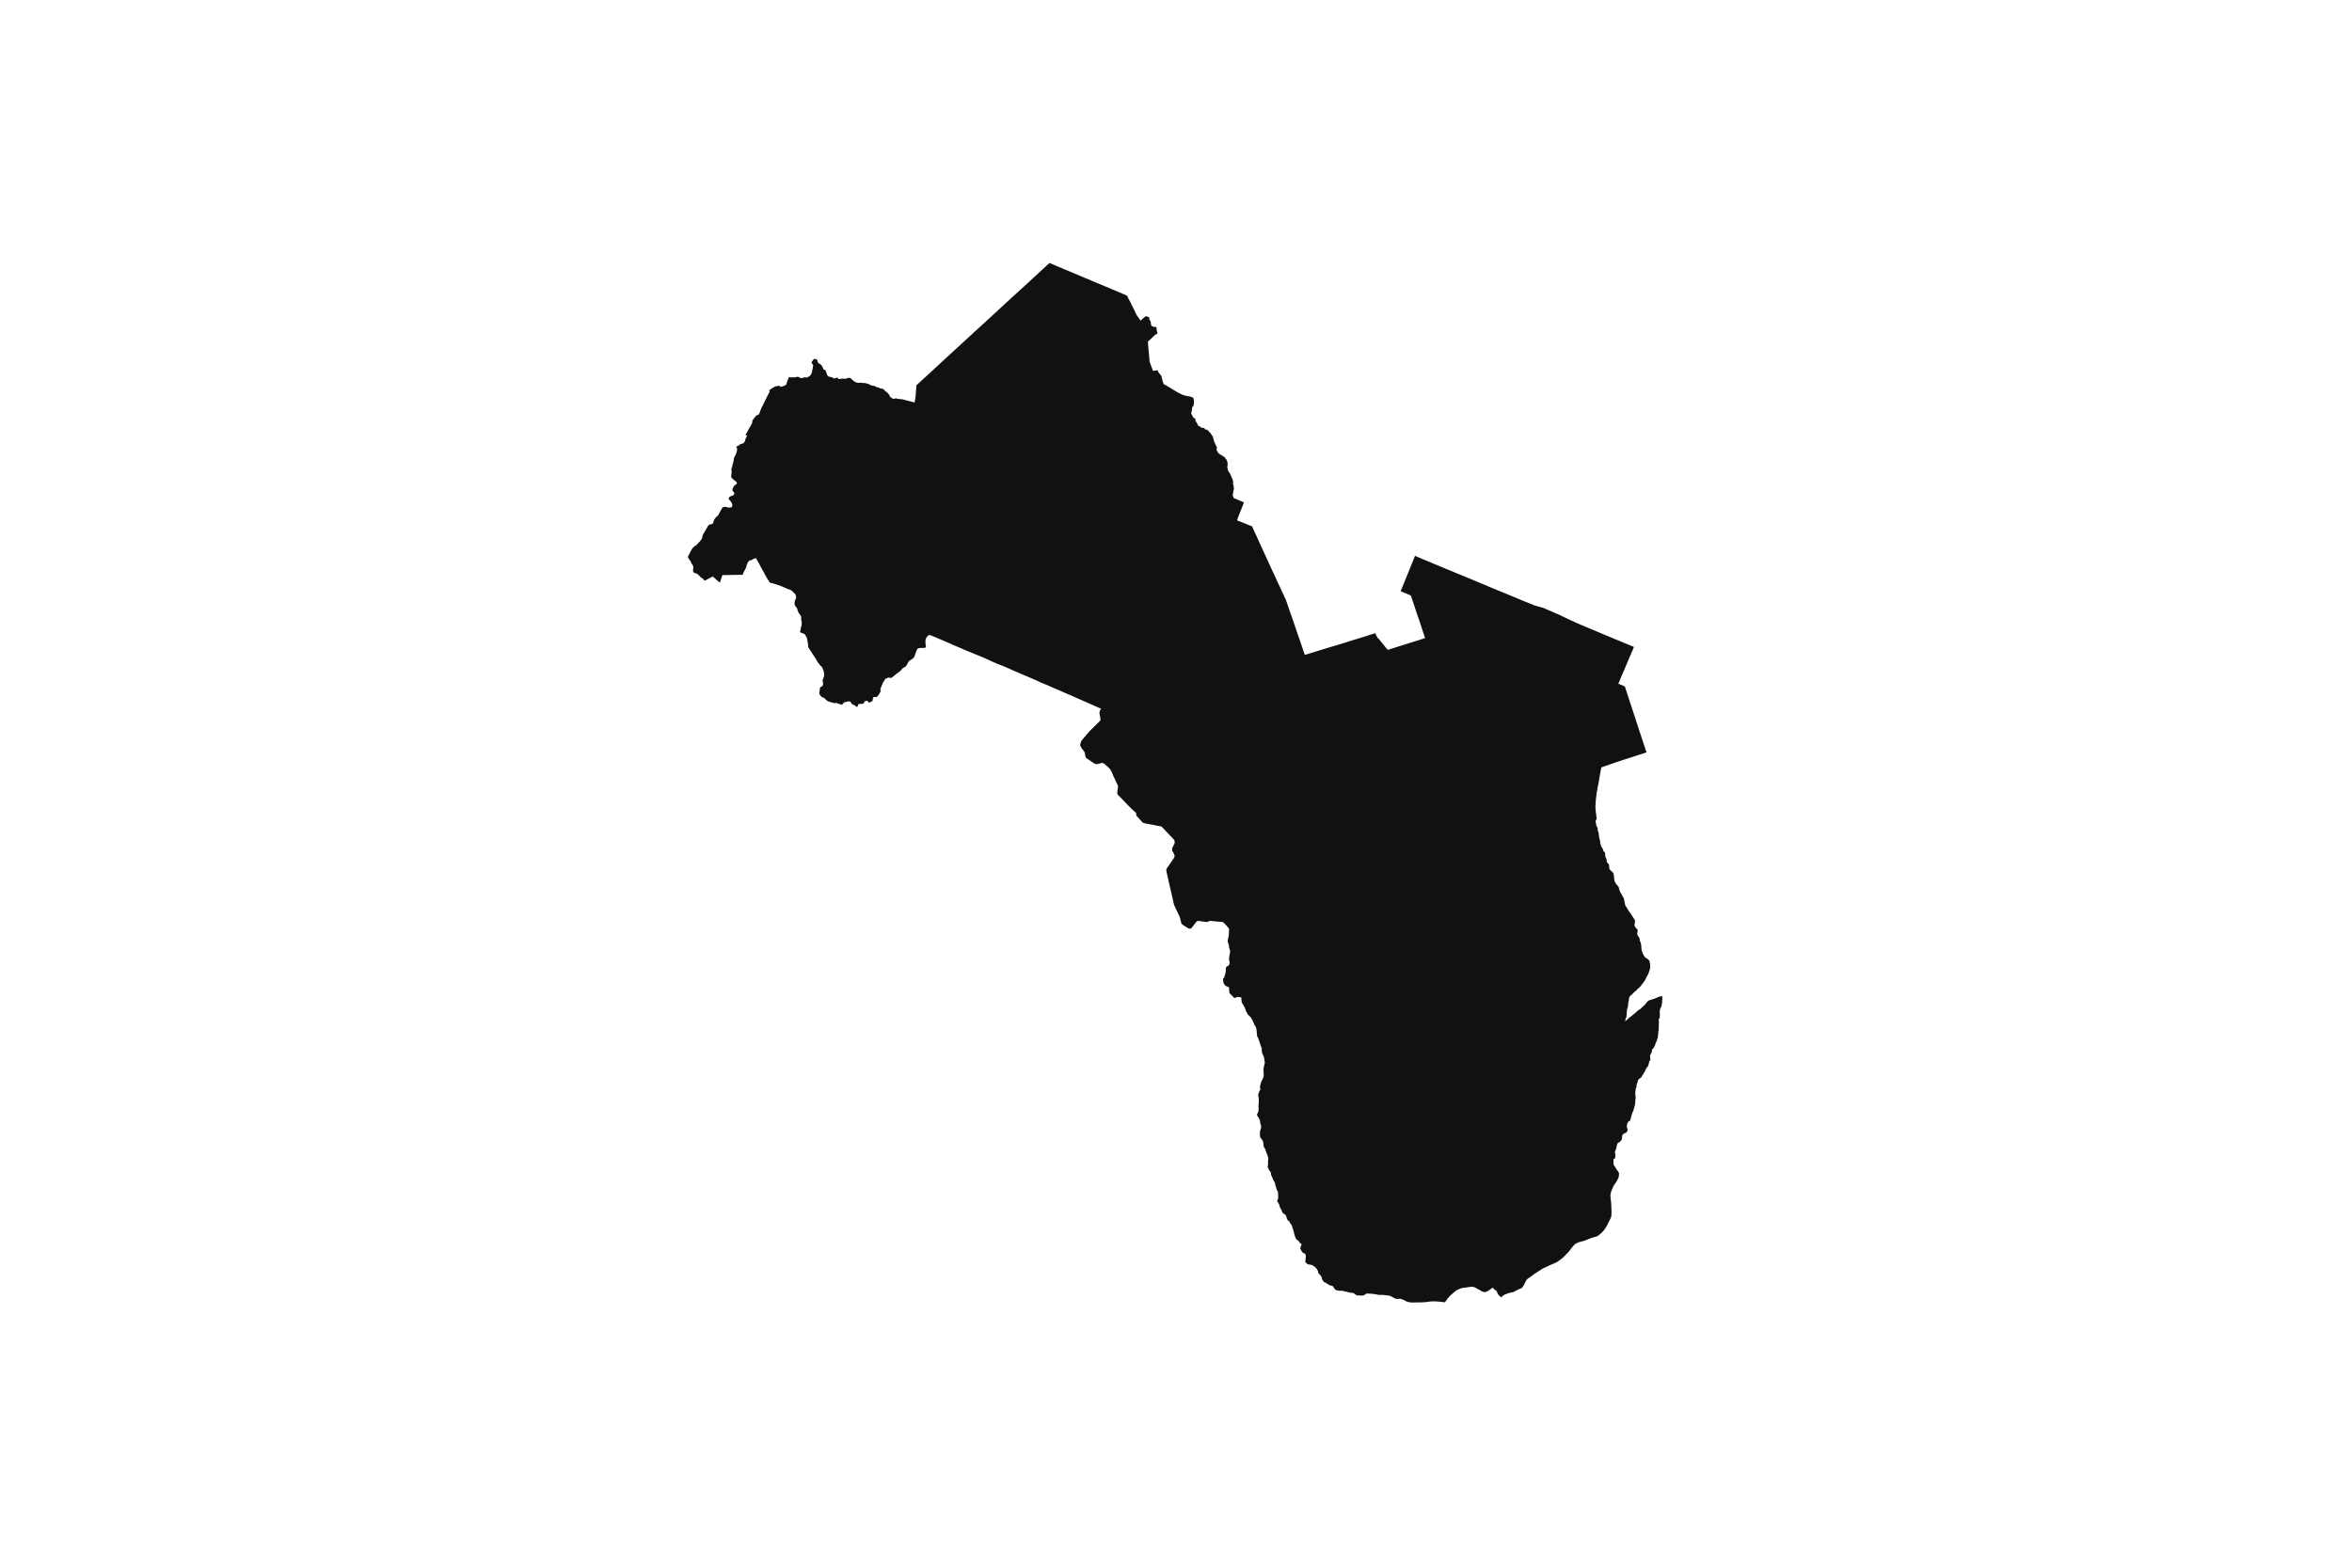 <svg width="1200" height="800" version="1.1" xmlns:xlink="http://www.w3.org/1999/xlink" xmlns="http://www.w3.org/2000/svg"><g class="geojson-features"><g class="geojson-feature" stroke="#555555" stroke-opacity="0.0" stroke-width="0.0" fill="#111" fill-opacity="1.0" data-properties="{&amp;quot;N03_002&amp;quot;:&amp;quot;オホーツク総合振興局&amp;quot;,&amp;quot;fill-opacity&amp;quot;:1,&amp;quot;description&amp;quot;:&amp;quot;網走郡大空町&amp;quot;,&amp;quot;N03_001&amp;quot;:&amp;quot;北海道&amp;quot;,&amp;quot;stroke-opacity&amp;quot;:0,&amp;quot;N03_007&amp;quot;:&amp;quot;01564&amp;quot;,&amp;quot;fill&amp;quot;:&amp;quot;#111&amp;quot;,&amp;quot;N03_004&amp;quot;:&amp;quot;大空町&amp;quot;,&amp;quot;title&amp;quot;:&amp;quot;網走郡大空町&amp;quot;,&amp;quot;stroke-width&amp;quot;:0,&amp;quot;N03_003&amp;quot;:&amp;quot;網走郡&amp;quot;}"><title>
      網走郡大空町
    </title><desc>
      網走郡大空町
    </desc><polygon points="647.289,596.626 647.002,596.036 646.788,595.577 646.762,595.477 646.749,595.359 646.762,595.222 646.795,595.076 646.861,594.88 646.926,594.681 646.927,594.677 646.953,594.553 646.966,594.29 646.96,593.343 646.933,592.997 646.933,592.779 646.946,592.552 647.055,591.624 647.087,591.414 647.087,591.334 647.087,591.26 647.068,591.096 646.959,590.614 646.828,590.013 646.733,589.663 646.552,589.231 646.223,588.457 645.966,587.734 645.789,587.343 645.727,587.202 645.674,587.038 645.615,586.802 645.54,586.486 645.477,586.281 645.392,586.09 645.286,585.935 645.093,585.731 644.928,585.594 644.863,585.503 644.83,585.403 644.767,585.04 644.662,584.257 644.583,583.511 644.5,582.997 644.385,582.537 644.307,582.282 644.188,582.055 643.84,581.509 643.623,581.218 643.314,580.872 643.143,580.681 643.058,580.572 642.982,580.394 642.923,580.149 642.877,579.839 642.847,579.362 642.827,578.87 642.847,578.329 642.835,577.755 642.831,577.551 642.844,577.333 642.877,577.142 642.91,577.014 642.912,577.008 642.995,576.805 643.169,576.373 643.2,576.279 643.347,575.827 643.4,575.599 643.419,575.39 643.416,574.789 643.399,574.535 643.393,574.439 643.366,574.248 643.324,574.093 643.225,573.902 643.159,573.738 642.946,573.056 642.903,572.828 642.883,572.665 642.883,572.528 642.896,572.373 642.896,572.201 642.877,572.046 642.778,571.636 642.693,571.4 642.607,571.209 642.495,571.036 642.308,570.708 642.091,570.28 641.861,569.935 641.588,569.572 641.543,569.523 641.506,569.482 641.394,569.296 641.368,569.159 641.348,568.882 641.371,568.645 641.43,568.445 641.506,568.324 641.603,568.15 641.725,567.904 641.866,567.595 641.964,567.376 641.994,567.271 642.033,567.017 642.082,566.543 642.112,566.27 642.135,565.97 642.138,565.734 642.122,565.369 642.095,564.96 642.082,564.591 642.076,564.191 642.089,563.918 642.131,563.568 642.177,563.213 642.21,562.908 642.243,562.617 642.257,562.499 642.254,562.403 642.227,562.335 642.214,562.253 642.211,562.153 642.211,561.843 642.227,561.584 642.25,561.37 642.257,561.21 642.257,561.056 642.227,560.66 642.194,560.351 642.122,559.9 642.013,559.409 641.984,559.258 641.971,559.131 641.964,559.008 641.968,558.844 641.991,558.608 642.023,558.403 642.073,558.212 642.148,557.962 642.219,557.733 642.309,557.447 642.41,557.165 642.601,556.761 642.828,556.324 642.959,556.119 643.084,555.946 643.097,555.883 643.088,555.778 643.002,555.514 642.943,555.374 642.895,555.26 642.831,555.109 642.805,555.045 642.798,554.963 642.834,554.69 642.956,553.998 643.061,553.507 643.239,552.883 643.354,552.474 643.443,552.205 643.614,551.786 643.749,551.486 643.824,551.345 643.926,551.199 644.044,551.005 644.045,551.002 644.215,550.668 644.32,550.422 644.455,550.071 644.557,549.794 644.632,549.543 644.708,549.27 644.734,549.138 644.747,548.979 644.724,548.578 644.721,548.388 644.721,547.199 644.698,546.954 644.671,546.726 644.662,546.585 644.659,546.207 644.655,545.634 644.691,545.174 644.75,544.861 644.885,544.196 645.023,543.518 645.148,543.072 645.214,542.84 645.263,542.607 645.322,542.198 645.328,542.075 645.325,541.984 645.302,541.884 645.26,541.752 645.178,541.583 645.141,541.501 645.112,541.36 645.095,541.142 645.095,540.937 645.095,540.928 645.092,540.71 645.072,540.518 645,540.091 644.911,539.658 644.767,539.186 644.566,538.735 644.402,538.321 644.283,538.057 644.093,537.739 643.991,537.543 643.932,537.415 643.892,537.311 643.869,537.238 643.863,537.147 643.879,537.051 643.932,536.896 643.951,536.814 643.951,536.728 643.938,536.627 643.882,536.5 643.81,536.372 643.774,536.255 643.744,536.131 643.728,535.977 643.741,535.763 643.777,535.576 643.803,535.417 643.803,535.317 643.787,535.189 643.708,534.912 643.452,534.198 643.233,533.624 643.127,533.347 642.87,532.577 642.561,531.598 642.301,530.839 641.959,529.878 641.788,529.46 641.72,529.323 641.649,529.229 641.557,529.129 641.504,529.026 641.425,528.821 641.385,528.67 641.366,528.475 641.338,528.166 641.323,527.991 641.257,527.232 641.103,525.785 641.017,525.061 640.991,524.862 640.97,524.749 640.925,524.61 640.83,524.392 640.694,524.122 640.579,523.894 640.273,523.352 639.972,522.81 639.707,522.268 639.505,521.784 639.121,520.896 638.687,520.064 638.516,519.781 638.27,519.417 638.039,519.089 637.783,518.802 637.372,518.379 636.692,517.742 636.6,517.614 636.511,517.45 636.245,516.891 636.061,516.545 635.739,515.953 635.627,515.716 635.423,515.097 635.282,514.615 635.19,514.383 635.153,514.309 635.085,514.173 634.786,513.654 634.481,513.143 634.441,513.076 634.017,512.352 633.792,512.027 633.698,511.873 633.611,511.695 633.56,511.556 633.519,511.385 633.484,511.195 633.45,510.755 633.343,509.496 633.32,509.311 633.287,509.157 633.243,509.05 633.18,508.966 633.094,508.925 633.065,508.911 632.858,508.872 632.579,508.832 632.388,508.818 632.099,508.822 631.785,508.842 631.683,508.842 631.591,508.831 631.354,508.779 631.241,508.756 631.157,508.745 631.088,508.745 631.027,508.767 630.842,508.911 630.572,509.093 630.447,509.155 630.313,509.186 630.143,509.204 629.987,509.202 629.794,509.182 629.634,509.139 629.537,509.091 629.45,509.03 629.311,508.877 629.097,508.611 628.739,508.199 628.624,508.124 628.453,507.969 628.273,507.783 627.868,507.378 627.804,507.313 627.454,506.959 627.316,506.79 627.244,506.653 627.204,506.507 627.198,506.357 627.191,506.134 627.178,505.879 627.145,505.643 627.116,505.383 627.069,504.223 627.046,503.986 627.007,503.854 626.957,503.799 626.836,503.736 626.592,503.631 626.238,503.481 625.758,503.303 625.459,503.153 625.183,502.948 624.917,502.693 624.726,502.461 624.503,502.165 624.391,501.951 624.306,501.691 624.177,501.195 624.098,500.663 624.036,500.235 624.023,499.88 624.039,499.598 624.075,499.384 624.131,499.297 624.314,499.162 624.473,499.046 624.525,498.946 624.608,498.71 624.696,498.455 624.857,497.922 625.047,497.271 625.222,496.61 625.317,496.188 625.383,495.764 625.416,495.445 625.429,495.154 625.416,494.504 625.413,494.362 625.416,494.089 625.436,493.943 625.512,493.774 625.613,493.606 625.715,493.465 625.899,493.269 626.004,493.187 626.33,492.982 626.566,492.851 626.727,492.746 626.902,492.582 627.02,492.44 627.164,492.181 627.233,492.003 627.27,491.876 627.332,491.666 627.355,491.426 627.365,491.193 627.355,490.965 627.313,490.737 627.243,490.501 627.118,490.078 627.059,489.759 627.046,489.522 627.05,489.19 627.076,488.921 627.115,488.598 627.256,487.701 627.375,487.074 627.487,486.485 627.555,486.003 627.582,485.679 627.588,485.529 627.578,485.229 627.546,484.992 627.487,484.751 627.338,484.346 627.138,483.808 627.065,483.526 627.042,483.298 627.043,482.943 627.023,482.606 627.02,482.588 626.977,482.341 626.905,482.096 626.721,481.609 626.553,481.144 626.464,480.798 626.418,480.43 626.415,480.088 626.425,479.792 626.461,479.528 626.599,478.854 626.75,478.144 626.852,477.652 626.855,477.639 626.911,477.274 626.941,476.942 626.941,476.94 626.999,475.767 627.056,474.929 627.065,474.305 627.056,474.164 627.036,474.023 626.97,473.859 626.874,473.688 626.858,473.659 626.609,473.326 625.292,471.866 625.131,471.687 624.588,471.095 624.213,470.754 624.016,470.617 623.871,470.549 623.69,470.508 623.319,470.449 623.016,470.423 621.867,470.326 620.367,470.208 618.895,470.067 618.057,469.975 617.515,469.944 617.275,469.958 617.094,469.98 616.795,470.112 616.364,470.34 616.22,470.399 616.046,470.454 615.838,470.481 615.658,470.486 615.529,470.478 615.355,470.468 613.693,470.258 612.839,470.134 612.283,470.053 611.56,469.957 611.251,469.944 611.054,469.99 610.899,470.039 610.88,470.05 610.771,470.112 610.656,470.181 610.488,470.304 610.285,470.513 610.045,470.804 609.394,471.665 608.957,472.251 608.566,472.776 608.158,473.3 607.958,473.509 607.81,473.632 607.707,473.688 607.632,473.728 607.494,473.796 607.376,473.837 607.172,473.878 607.001,473.892 606.827,473.892 606.63,473.856 606.446,473.801 606.21,473.688 606.114,473.642 605.892,473.502 605.236,473.091 603.925,472.249 603.396,471.894 603.097,471.661 602.955,471.502 602.847,471.347 602.768,471.197 602.689,470.992 602.406,469.9 602.393,469.853 602.147,468.811 602.019,468.292 601.927,467.991 601.792,467.65 601.306,466.593 600.701,465.359 600.689,465.334 599.906,463.72 599.596,463.055 599.222,462.258 599.058,461.848 598.943,461.524 598.744,460.626 598.614,460.04 598.499,459.526 598.121,457.827 597.909,456.872 597.621,455.577 597.082,453.336 596.977,452.889 596.626,451.404 596.589,451.246 596.142,449.233 595.682,447.193 595.265,445.325 595.16,444.836 595.103,444.569 595.067,444.223 595.064,443.954 595.077,443.773 595.12,443.595 595.182,443.404 595.261,443.24 595.369,443.058 595.662,442.62 596.724,441.076 596.918,440.798 597.257,440.311 597.439,440.053 597.924,439.368 598.344,438.748 598.744,438.164 598.811,438.065 599.018,437.705 599.147,437.419 599.212,437.209 599.251,437.004 599.264,436.758 599.257,436.544 599.248,436.491 599.225,436.357 599.179,436.189 599.1,436.006 598.965,435.719 598.744,435.325 598.673,435.2 598.58,435.039 598.344,434.633 598.105,434.221 598.045,434.016 598.045,433.761 598.062,433.592 598.094,433.442 598.17,433.246 598.009,433.168 597.858,433.096 598.427,432.053 598.744,431.446 598.857,431.228 599.094,430.759 599.214,430.467 599.215,430.463 599.277,430.258 599.31,430.062 599.314,429.875 599.314,429.693 599.278,429.406 599.241,429.173 599.205,429.014 599.133,428.809 599.054,428.664 598.926,428.472 598.744,428.247 598.689,428.18 597.573,426.993 597.319,426.723 595.538,424.864 594.017,423.233 593.611,422.797 593.106,422.273 592.908,422.068 592.744,421.922 592.708,421.9 592.606,421.836 592.484,421.781 592.129,421.689 591.875,421.639 590.627,421.393 589.233,421.115 587.797,420.837 586.607,420.618 586.318,420.565 585.738,420.455 584.727,420.264 583.577,420.027 583.324,419.927 583.159,419.849 583.002,419.735 582.89,419.63 582.555,419.28 581.557,418.172 581.414,418.013 580.563,417.057 580.227,416.721 580.044,416.538 579.902,416.333 579.814,416.15 579.761,415.982 579.721,415.8 579.695,415.581 579.689,415.376 579.672,415.134 579.64,414.975 579.593,414.848 579.59,414.838 579.511,414.724 579.396,414.587 578.808,414.075 578.469,413.781 577.427,412.847 575.866,411.29 575.505,410.909 574.584,409.941 574.471,409.824 572.74,408.032 571.17,406.409 570.804,406.032 570.486,405.722 570.473,405.706 570.278,405.467 570.183,405.298 570.111,405.152 570.062,404.983 570.032,404.751 570.019,404.573 570.019,404.396 570.032,404.218 570.121,403.594 570.43,401.462 570.418,401.328 570.403,401.207 570.384,401.102 570.354,400.991 570.301,400.855 569.451,398.962 568.036,395.976 567.915,395.703 567.623,394.966 567.403,394.446 567.305,394.225 567.054,393.71 566.941,393.483 566.808,393.247 566.618,392.926 566.444,392.663 566.281,392.442 566.099,392.227 565.894,391.99 565.697,391.78 565.69,391.774 565.522,391.617 564.566,390.76 563.531,389.893 563.345,389.751 563.11,389.598 563.087,389.584 562.955,389.504 562.818,389.435 562.67,389.378 562.492,389.331 562.335,389.31 562.321,389.309 562.185,389.314 561.987,389.351 561.748,389.414 561.703,389.429 561.513,389.493 561.283,389.584 561.248,389.598 561.111,389.651 560.956,389.698 560.228,389.85 559.966,389.898 559.541,389.93 559.283,389.93 559.109,389.903 558.942,389.861 558.786,389.814 558.714,389.783 558.665,389.761 558.548,389.698 558.354,389.584 557.668,389.178 554.573,387.085 554.38,386.943 554.262,386.849 554.144,386.743 554.062,386.648 553.997,386.549 553.944,386.444 553.894,386.323 553.849,386.176 553.807,386.002 553.746,385.708 553.565,384.698 553.496,384.304 553.462,384.157 553.424,384.019 553.386,383.909 553.341,383.81 553.269,383.694 553.189,383.588 552.821,383.105 552.49,382.666 552.209,382.293 552.059,382.095 551.528,381.275 551.391,381.038 551.281,380.828 551.236,380.728 551.19,380.607 551.152,380.471 551.13,380.318 551.126,380.197 551.133,380.024 551.16,379.829 551.202,379.619 551.243,379.44 551.292,379.261 551.365,379.029 551.368,379.022 551.444,378.803 551.555,378.509 551.646,378.299 551.781,378.057 551.933,377.831 552.062,377.652 552.199,377.478 554.236,375.019 554.576,374.607 556.074,372.951 556.272,372.756 559.58,369.496 559.908,369.172 561.19,367.897 561.266,367.814 561.327,367.729 561.366,367.651 561.406,367.553 561.439,367.427 561.456,367.319 561.459,367.145 561.44,366.914 561.414,366.661 561.361,366.288 561.315,365.994 561.237,365.587 561.008,364.4 560.953,364.019 560.94,363.811 560.946,363.64 560.963,363.479 560.997,363.322 561.035,363.18 561.088,363.022 561.175,362.796 561.285,362.549 561.41,362.302 561.755,361.65 560.183,360.965 558.884,360.398 555.433,358.851 552.215,357.443 551.986,357.343 550.594,356.731 550.199,356.557 550.179,356.548 548.765,355.926 547.12,355.203 543.854,353.798 541.576,352.796 540.279,352.225 538.701,351.574 538.341,351.421 538.062,351.296 537.533,351.058 535.12,349.989 534.412,349.675 532.251,348.781 531.731,348.566 531.511,348.481 531.207,348.365 529.948,347.787 529.838,347.729 529.584,347.582 529.485,347.534 527.631,346.731 526.899,346.414 526.569,346.278 526.197,346.104 525.926,345.989 525.037,345.615 524.498,345.362 524.282,345.273 523.554,344.989 520.049,343.48 518.073,342.63 517.016,342.175 513.79,340.731 513.69,340.686 511.691,339.845 509.749,339.094 509.162,338.866 508.722,338.709 508.506,338.62 508.32,338.54 506.291,337.62 505.434,337.241 504.961,337.019 504.895,336.987 504.095,336.611 501.972,335.664 501.653,335.533 498.938,334.412 498.209,334.133 496.169,333.26 493.905,332.345 491.687,331.413 490.17,330.756 489.85,330.619 489.517,330.476 488.057,329.852 487.826,329.752 487.534,329.631 487.333,329.556 487.061,329.454 486.882,329.388 486.446,329.21 486.051,329.031 485.417,328.718 484.932,328.478 483.423,327.842 481.387,326.963 481.201,326.895 481.053,326.832 480.768,326.685 478.652,325.804 478.389,325.692 478.024,325.538 477.92,325.48 477.727,325.378 477.381,325.238 477.143,325.142 475.586,324.515 474.761,324.167 474.693,324.139 474.481,324.07 474.37,324.047 474.342,324.041 474.214,324.033 474.109,324.044 473.998,324.079 473.991,324.081 473.877,324.139 473.718,324.239 473.563,324.349 473.419,324.471 473.286,324.602 473.146,324.754 473.002,324.922 472.861,325.109 472.656,325.404 472.484,325.67 472.406,325.812 472.342,325.943 472.289,326.075 472.247,326.206 472.224,326.317 472.205,326.459 472.196,326.598 472.167,327.84 472.163,328.032 472.169,328.182 472.19,328.363 472.199,328.417 472.247,328.732 472.342,329.283 472.363,329.412 472.374,329.484 472.391,329.654 472.395,329.838 472.376,330.007 472.35,330.131 472.315,330.225 472.255,330.32 472.179,330.404 472.092,330.467 471.967,330.519 471.807,330.567 471.633,330.601 471.459,330.628 471.451,330.628 471.232,330.651 471.022,330.665 470.345,330.641 470.118,330.633 469.898,330.638 469.758,330.656 469.465,330.704 469.037,330.756 468.857,330.777 468.671,330.809 468.519,330.851 468.406,330.903 468.299,330.962 468.195,331.041 468.089,331.146 467.99,331.275 467.909,331.409 467.837,331.548 467.689,331.869 467.547,332.18 467.482,332.33 467.427,332.49 467.34,332.793 467.285,332.992 467.245,333.108 467.143,333.295 467.092,333.395 467.043,333.527 467.001,333.684 466.961,333.842 466.912,334.018 466.834,334.273 466.756,334.513 466.688,334.684 466.569,334.96 466.496,335.092 466.418,335.233 466.31,335.425 466.233,335.543 466.142,335.657 466.037,335.772 465.922,335.883 465.749,336.017 465.301,336.351 465.244,336.391 465.139,336.466 465.015,336.545 464.786,336.69 464.236,337.029 464.235,337.03 464.045,337.177 463.872,337.324 463.642,337.553 463.563,337.642 463.46,337.779 463.337,337.968 463.252,338.131 462.827,339.026 462.792,339.094 462.695,339.281 462.528,339.562 462.395,339.75 462.338,339.83 462.223,339.952 462.143,340.033 462.037,340.122 461.932,340.201 461.82,340.27 460.977,340.751 460.861,340.817 460.746,340.896 460.635,340.982 460.541,341.069 459.873,341.808 459.729,341.961 459.602,342.092 459.492,342.239 459.47,342.268 459.141,342.55 458.921,342.739 458.701,342.903 458.667,342.928 458.337,343.139 457.889,343.483 457.583,343.717 456.976,344.169 456.749,344.38 455.975,345.017 455.319,345.548 454.852,345.848 454.625,345.948 454.605,345.953 454.541,345.969 454.371,345.969 454.105,345.938 453.995,345.904 453.844,345.858 453.643,345.774 453.393,345.748 453.268,345.764 453.177,345.785 453.108,345.812 452.915,345.89 452.372,346.148 451.887,346.363 451.762,346.427 451.682,346.485 451.595,346.579 451.443,346.816 451.352,346.995 451.295,347.152 451.265,347.263 451.244,347.335 451.212,347.447 451.125,347.589 451.022,347.705 450.84,347.82 450.715,347.92 450.647,347.994 450.601,348.089 450.563,348.22 450.514,348.378 450.461,348.52 450.362,348.73 450.276,348.92 450.158,349.183 449.968,349.661 449.509,350.776 449.335,351.228 449.202,351.628 449.164,351.749 449.164,351.88 449.183,351.98 449.248,352.123 449.272,352.176 449.365,352.375 449.411,352.512 449.414,352.58 449.399,352.664 449.331,352.801 449.251,352.896 449.172,353.006 449.123,353.091 448.966,353.38 448.697,353.892 448.523,354.242 448.341,354.526 448.008,354.972 447.75,355.273 447.553,355.467 447.476,355.53 447.424,355.572 447.291,355.631 447.131,355.673 447.014,355.688 446.585,355.668 446.358,355.646 446.108,355.668 445.865,355.72 445.732,355.752 445.611,355.836 445.543,355.926 445.52,355.956 445.432,356.135 445.387,356.314 445.342,356.583 445.243,357.067 445.216,357.329 445.186,357.498 445.149,357.606 445.143,357.622 445.141,357.629 445.065,357.734 444.985,357.808 444.868,357.871 444.708,357.945 444.549,358.008 444.291,358.145 444.049,358.271 443.662,358.518 443.559,358.539 443.434,358.518 443.317,358.481 443.188,358.392 443.133,358.349 443.048,358.281 442.885,358.077 442.763,357.882 442.646,357.75 442.551,357.687 442.429,357.635 442.304,357.624 442.141,357.614 441.936,357.645 441.667,357.713 441.341,357.802 441.25,357.855 441.17,357.945 441.06,358.092 440.972,358.257 440.962,358.276 440.891,358.437 440.751,358.757 440.715,358.839 440.628,358.975 440.544,359.038 440.431,359.086 440.249,359.11 439.749,359.176 438.85,359.196 438.383,359.239 438.159,359.27 438.045,359.301 437.97,359.359 437.897,359.485 437.814,359.711 437.67,360.159 437.609,360.38 437.568,360.496 437.495,360.556 437.492,360.559 437.386,360.622 437.26,360.659 437.08,360.682 437.059,360.685 436.949,360.685 436.858,360.648 436.676,360.48 436.618,360.418 436.301,360.085 435.952,359.864 435.808,359.786 435.372,359.617 434.864,359.433 434.735,359.37 434.64,359.291 434.557,359.166 434.432,358.95 434.366,358.828 434.322,358.745 434.121,358.487 433.897,358.156 433.802,358.05 433.669,357.992 433.465,357.94 433.32,357.93 433.195,357.94 433.085,357.982 432.994,357.987 432.915,357.966 432.79,357.893 432.718,357.888 432.63,357.919 432.528,357.977 432.444,358.003 432.122,358.019 431.985,358.035 431.917,358.05 431.856,358.095 431.818,358.124 431.693,358.25 431.625,358.313 431.561,358.334 431.473,358.35 431.355,358.34 431.086,358.303 430.919,358.308 430.806,358.34 430.707,358.408 430.631,358.472 430.173,358.992 429.722,359.471 429.585,359.591 429.498,359.649 429.414,359.665 428.836,359.457 428.815,359.449 428.075,359.192 427.249,358.887 426.953,358.771 426.813,358.734 426.71,358.729 426.54,358.734 426.358,358.761 425.982,358.797 425.637,358.781 425.489,358.766 425.262,358.713 424.143,358.398 423.673,358.256 423.449,358.193 423.161,358.136 422.755,357.977 422.413,357.825 422.258,357.746 422.053,357.588 421.841,357.41 421.602,357.236 421.432,357.109 421.234,356.91 421.082,356.736 420.969,356.589 420.821,356.442 420.688,356.336 420.483,356.21 420.286,356.1 419.904,355.926 419.812,355.884 419.387,355.716 419.243,355.652 419.118,355.553 419.004,355.426 418.557,354.87 418.337,354.607 418.223,354.423 418.124,354.196 418.045,353.986 418.003,353.807 417.995,353.719 417.992,353.681 418.007,353.55 418.045,353.386 418.132,352.997 418.17,352.734 418.242,351.976 418.287,351.409 418.314,351.235 418.352,351.088 418.405,350.904 418.451,350.762 418.492,350.672 418.568,350.609 418.686,350.556 418.928,350.462 419.099,350.399 419.247,350.325 419.402,350.225 419.577,350.073 419.672,349.941 419.774,349.736 419.85,349.557 419.903,349.373 419.922,349.2 419.933,349.036 419.922,348.837 419.801,347.99 419.74,347.264 419.736,347.101 419.751,346.927 419.778,346.765 419.816,346.633 419.877,346.486 420.112,346.017 420.248,345.675 420.351,345.371 420.43,345.108 420.464,344.929 420.479,344.787 420.464,343.94 420.441,343.572 420.422,343.398 420.369,343.109 420.278,342.71 420.187,342.383 420.096,342.115 420.02,341.894 419.929,341.689 419.557,340.848 419.444,340.543 419.353,340.379 419.265,340.264 419.133,340.153 418.958,339.969 418.825,339.864 418.685,339.764 418.548,339.664 418.279,339.338 418.147,339.159 418.111,339.094 418.071,339.022 417.912,338.806 417.525,338.328 417.294,338.022 417.2,337.9 417.157,337.844 417.044,337.67 416.782,337.176 416.699,337.027 416.516,336.697 416.38,336.455 416.266,336.298 415.382,334.94 414.624,333.775 413.729,332.4 413.015,331.296 412.72,330.796 412.526,330.506 412.439,330.348 412.382,330.196 412.344,330.049 412.314,329.891 412.299,329.738 412.291,329.475 412.291,329.312 412.284,329.012 412.268,328.834 412.204,328.423 411.943,327.008 411.855,326.435 411.806,326.156 411.733,325.867 411.677,325.646 411.623,325.499 411.498,325.225 411.354,324.951 411.169,324.646 411.021,324.41 410.767,323.889 410.664,323.715 410.562,323.595 410.459,323.51 410.315,323.452 409.454,323.132 409.123,323.024 409.049,323 408.681,322.826 408.37,322.695 408.26,322.621 408.222,322.569 408.207,322.495 408.214,322.39 408.229,322.337 408.25,322.259 408.294,322.095 408.362,321.842 408.495,321.179 408.514,320.984 408.533,320.742 408.544,320.537 408.563,320.39 408.593,320.269 408.646,320.138 408.703,320.002 408.791,319.733 408.867,319.565 408.981,319.123 409.034,318.839 409.045,318.655 409.037,318.502 409.026,318.302 409.015,318.139 409.022,317.965 409.037,317.697 409.037,317.56 409.018,317.423 408.897,316.913 408.809,316.497 408.783,316.339 408.775,316.187 408.779,315.188 408.775,314.993 408.745,314.836 408.692,314.641 408.646,314.473 408.585,314.288 408.494,314.093 408.373,313.925 408.221,313.741 407.99,313.462 407.721,313.104 407.573,312.899 407.437,312.641 407.239,312.157 407.008,311.667 406.917,311.441 406.864,311.268 406.819,311.068 406.777,310.837 406.727,310.684 406.663,310.5 406.599,310.358 406.508,310.221 406.295,309.916 405.813,309.316 405.665,309.095 405.548,308.916 405.491,308.79 405.461,308.606 405.415,308.19 405.404,307.975 405.404,307.727 405.419,307.464 405.442,307.243 405.491,306.88 405.506,306.802 405.54,306.638 405.586,306.47 405.665,306.296 405.733,306.16 405.825,305.997 405.881,305.86 406.007,305.592 406.063,305.476 406.072,305.422 406.086,305.334 406.136,304.987 406.158,304.713 406.158,304.476 406.143,304.323 406.097,304.123 406.044,303.924 405.942,303.613 405.817,303.339 405.733,303.197 405.605,303.039 405.468,302.913 405.256,302.718 404.903,302.355 404.698,302.102 404.563,301.955 404.554,301.945 404.425,301.856 404.224,301.719 403.705,301.309 403.435,301.124 403.242,301.019 403.079,300.945 402.832,300.856 402.218,300.646 401.968,300.561 401.714,300.482 401.482,300.382 400.948,300.13 400.504,299.93 400.303,299.846 400.09,299.782 399.298,299.409 397.709,298.762 397.345,298.636 396.916,298.525 396.309,298.33 395.983,298.204 395.767,298.12 395.426,298.025 394.66,297.805 394.383,297.704 394.185,297.666 393.75,297.578 393.294,297.462 393.04,297.389 392.881,297.294 392.771,297.21 392.665,297.099 392.555,296.974 392.427,296.774 391.705,295.658 390.712,294.005 390.526,293.69 390.37,293.411 390.272,293.19 389.821,292.274 389.676,292.022 389.494,291.701 389.32,291.391 389.142,291.112 388.361,289.696 387.787,288.582 387.648,288.312 386.567,286.392 385.926,285.166 385.797,284.923 385.74,284.845 385.664,284.823 385.558,284.845 385.399,284.887 384.894,285.055 384.667,285.124 384.45,285.181 384.341,285.208 384.268,285.25 384.2,285.325 384.177,285.35 384.086,285.434 383.905,285.576 383.692,285.682 383.457,285.781 383.301,285.839 383.169,285.866 382.975,285.881 382.854,285.902 382.615,285.986 382.453,286.066 382.301,286.16 382.08,286.329 381.91,286.481 381.743,286.681 381.644,286.808 381.519,287.018 381.428,287.212 381.318,287.476 381.235,287.702 381.159,287.939 381.068,288.176 380.977,288.381 380.915,288.582 380.897,288.639 380.818,288.939 380.754,289.36 380.704,289.554 380.655,289.681 380.564,289.813 380.492,289.933 380.325,290.297 380.29,290.361 379.802,291.275 379.665,291.506 379.298,292.317 379.002,293.138 378.945,293.238 378.888,293.285 378.812,293.301 375.486,293.359 373.306,293.407 372.888,293.396 372.695,293.391 372.449,293.418 372.111,293.424 370.761,293.449 368.554,293.497 368.154,294.727 367.981,295.259 367.511,296.706 367.401,297.069 367.356,297.153 367.295,297.19 367.227,297.201 367.109,297.159 366.992,297.095 366.279,296.496 366.013,296.223 365.911,296.133 365.729,296.022 365.144,295.496 364.087,294.559 363.776,294.254 363.681,294.217 363.598,294.217 363.499,294.249 363.275,294.386 361.163,295.486 359.544,296.322 359.267,296.107 359.1,295.944 358.967,295.791 358.861,295.612 358.793,295.433 358.74,295.301 358.649,295.196 358.501,295.122 358.353,295.075 358.159,295.039 358.049,295.023 357.966,295.007 357.894,294.96 357.594,294.665 356.874,293.913 356.328,293.402 356.018,293.089 355.838,292.907 355.702,292.797 355.573,292.718 355.444,292.676 355.341,292.655 355.178,292.648 355.08,292.644 354.97,292.628 354.876,292.602 354.527,292.402 354.239,292.25 353.931,292.134 353.848,292.081 353.783,292.013 353.722,291.881 353.696,291.708 353.631,291.498 353.601,291.377 353.579,291.226 353.575,291.197 353.582,291.024 353.662,290.403 353.734,289.961 353.756,289.714 353.756,289.545 353.741,289.34 353.722,289.166 353.681,288.945 353.601,288.751 353.515,288.582 353.499,288.55 353.354,288.335 353.04,287.893 352.941,287.751 352.854,287.604 352.767,287.472 352.698,287.34 352.634,287.151 352.566,286.925 352.505,286.741 352.448,286.604 352.342,286.425 351.947,285.894 351.538,285.304 351.386,285.046 351.261,284.836 351.178,284.662 351.125,284.572 351.045,284.499 350.999,284.435 350.98,284.34 350.973,284.162 350.999,284.067 351.079,283.936 351.288,283.515 351.52,283.044 351.552,282.978 351.678,282.736 351.765,282.604 351.879,282.415 352.076,281.973 352.304,281.504 352.535,281.052 352.766,280.621 352.971,280.268 353.138,280.026 353.29,279.815 353.464,279.589 353.646,279.4 353.809,279.231 354.002,279.047 354.215,278.857 354.416,278.72 354.598,278.615 354.879,278.452 355.061,278.331 355.239,278.189 355.565,277.873 355.906,277.531 356.018,277.408 356.073,277.347 356.217,277.173 356.449,276.905 356.646,276.684 356.79,276.542 356.975,276.362 357.142,276.173 357.335,275.957 357.525,275.71 357.673,275.473 357.817,275.247 357.95,275.021 358.064,274.831 358.163,274.631 358.242,274.426 358.318,274.173 358.375,273.899 358.413,273.627 358.436,273.389 358.477,273.221 358.568,273.021 358.644,272.815 358.731,272.584 358.784,272.453 358.837,272.374 358.932,272.264 359.095,272.063 359.318,271.74 359.361,271.679 359.482,271.494 359.535,271.389 359.588,271.257 359.649,271.142 359.804,270.836 360.051,270.4 360.195,270.195 360.46,269.737 360.847,269.047 361.006,268.784 361.014,268.769 361.139,268.521 361.249,268.352 361.325,268.237 361.45,268.105 361.643,267.973 361.769,267.873 361.909,267.747 361.977,267.684 362.072,267.626 362.174,267.594 362.329,267.584 362.622,267.557 362.986,267.515 363.134,267.489 363.263,267.458 363.38,267.4 363.501,267.299 363.635,267.157 363.714,267.041 363.801,266.905 363.87,266.789 363.93,266.662 363.961,266.558 363.991,266.394 364.04,266.221 364.161,265.952 364.205,265.815 364.207,265.81 364.237,265.674 364.321,265.395 364.385,265.2 364.438,265.079 364.51,264.963 364.844,264.553 364.988,264.348 365.117,264.174 365.28,263.994 365.431,263.837 365.584,263.716 365.894,263.447 366.058,263.3 366.232,263.121 366.364,262.952 366.501,262.763 366.581,262.599 366.694,262.405 366.877,262.084 367.006,261.82 367.18,261.489 367.411,261.078 367.51,260.868 367.631,260.663 367.756,260.384 367.813,260.273 367.919,260.131 368.052,259.983 368.154,259.861 368.162,259.852 368.215,259.762 368.253,259.651 368.332,259.399 368.374,259.283 368.424,259.199 368.5,259.115 368.64,259.009 368.776,258.951 368.894,258.883 369.068,258.805 369.299,258.731 369.512,258.694 369.754,258.652 370.013,258.641 370.153,258.646 370.316,258.668 370.532,258.704 370.733,258.752 370.926,258.825 371.078,258.899 371.234,258.983 371.355,259.03 371.454,259.036 371.617,259.015 371.784,258.983 371.981,258.967 372.14,258.967 372.485,258.962 372.571,258.953 372.69,258.941 372.819,258.915 372.955,258.905 373.08,258.888 373.183,258.862 373.297,258.794 373.376,258.725 373.444,258.631 373.509,258.499 373.57,258.325 373.596,258.146 373.615,257.941 373.642,257.704 373.634,257.583 373.6,257.456 373.551,257.283 373.505,257.105 373.445,256.952 373.316,256.678 373.084,256.283 372.781,255.825 372.625,255.62 372.451,255.42 372.273,255.22 372.087,254.989 371.992,254.896 371.92,254.825 371.825,254.704 371.787,254.61 371.772,254.467 371.791,254.336 371.844,254.188 371.909,253.988 371.992,253.851 372.125,253.688 372.28,253.525 372.394,253.43 372.602,253.325 372.898,253.188 373.35,253.067 373.653,252.962 373.839,252.862 373.968,252.782 374.168,252.682 374.305,252.598 374.396,252.52 374.46,252.43 374.54,252.298 374.624,252.125 374.665,252.004 374.665,251.893 374.639,251.767 374.559,251.62 374.513,251.494 374.468,251.325 374.43,251.235 374.369,251.151 374.176,250.941 373.994,250.746 373.903,250.619 373.82,250.487 373.766,250.367 373.74,250.245 373.71,250.088 373.695,249.951 373.698,249.793 373.717,249.646 373.759,249.482 373.858,249.23 374.081,248.767 374.274,248.393 374.403,248.203 374.529,248.035 374.647,247.898 374.764,247.708 374.848,247.613 374.92,247.545 374.999,247.487 375.105,247.439 375.25,247.377 375.367,247.319 375.462,247.261 375.549,247.192 375.693,247.045 375.818,246.898 375.894,246.792 375.943,246.692 375.962,246.587 375.962,246.461 375.943,246.334 375.886,246.218 375.723,246.018 375.459,245.735 375.435,245.709 375.276,245.519 375.15,245.403 374.912,245.224 374.65,245.066 374.468,244.919 374.252,244.745 373.948,244.492 373.774,244.334 373.683,244.224 373.535,244.103 373.418,243.987 373.327,243.881 373.247,243.787 373.168,243.65 373.092,243.455 373.05,243.282 373.039,243.145 373.069,242.85 373.125,242.312 373.152,241.923 373.19,241.738 373.262,241.323 373.292,241.097 373.304,240.907 373.304,240.717 373.265,240.449 373.186,239.781 373.163,239.439 373.171,239.275 373.193,239.086 373.232,238.955 373.315,238.728 373.486,238.37 373.546,238.17 373.572,238.049 373.588,237.975 373.641,237.643 373.698,237.354 373.831,236.906 373.956,236.448 374.024,236.296 374.069,236.111 374.126,235.88 374.217,235.554 374.274,235.254 374.327,234.901 374.399,234.353 374.429,234.09 374.483,233.81 374.551,233.584 374.659,233.284 374.746,233.118 374.85,232.918 374.939,232.771 375.169,232.421 375.321,232.163 375.418,231.947 375.463,231.816 375.588,231.371 375.702,231.023 375.882,230.381 375.998,229.97 376.028,229.835 376.066,229.665 376.073,229.504 376.09,229.18 376.096,229.075 376.079,228.957 376.047,228.862 376.012,228.759 375.971,228.649 375.925,228.554 375.83,228.376 375.694,228.083 375.631,227.859 375.698,227.849 375.776,227.833 375.872,227.809 376.363,227.596 376.68,227.443 376.818,227.38 376.932,227.325 377.05,227.264 377.114,227.224 377.175,227.166 377.306,227.016 377.41,226.909 377.488,226.834 377.584,226.772 377.687,226.716 377.789,226.669 377.888,226.637 378.047,226.582 378.267,226.534 378.455,226.498 378.57,226.464 378.66,226.432 378.775,226.379 378.849,226.337 378.938,226.29 379.02,226.253 379.092,226.23 379.151,226.211 379.219,226.187 379.31,226.132 379.429,226.04 379.543,225.922 379.714,225.7 379.828,225.503 380.066,225.071 380.152,224.9 380.205,224.755 380.229,224.65 380.252,224.507 380.254,224.397 380.262,224.297 380.286,224.192 380.29,224.18 380.334,224.065 380.387,223.931 380.81,223.036 381.045,222.615 381.1,222.497 381.128,222.41 381.134,222.336 381.136,222.3 381.121,222.257 381.048,222.186 380.907,222.17 380.811,222.16 380.69,222.16 380.673,222.159 380.554,222.154 380.429,222.128 380.36,222.081 380.349,222.043 380.372,221.954 380.786,221.2 380.895,221.001 381.203,220.461 381.714,219.472 382.05,218.915 382.377,218.373 382.939,217.395 383.529,216.313 383.718,215.944 383.752,215.865 383.769,215.81 383.784,215.746 383.807,215.654 383.812,215.559 383.812,215.423 383.805,215.249 383.81,214.91 383.811,214.893 383.816,214.838 383.845,214.751 383.97,214.493 384.067,214.343 384.277,214.072 384.503,213.764 384.588,213.63 385.254,212.764 385.726,212.213 385.891,212.053 386.047,211.918 386.114,211.885 386.157,211.863 386.268,211.823 386.356,211.804 386.464,211.781 386.588,211.771 386.7,211.773 386.759,211.768 386.831,211.75 386.896,211.721 386.968,211.661 387.019,211.608 387.083,211.524 387.23,211.256 387.554,210.684 387.677,210.439 387.742,210.262 387.787,210.076 387.836,209.833 387.909,209.649 388.475,208.214 388.564,207.967 388.655,207.788 388.786,207.563 389.055,207.097 389.353,206.534 389.745,205.668 390.278,204.602 390.403,204.349 390.779,203.591 391.304,202.524 391.817,201.492 392.298,200.581 392.423,200.366 392.427,200.359 392.553,200.15 392.564,200.127 392.593,200.068 392.622,199.988 392.623,199.894 392.622,199.744 392.579,199.595 392.559,199.523 392.508,199.381 392.493,199.33 392.493,199.27 392.508,199.222 392.549,199.165 392.866,198.857 393.147,198.615 393.253,198.54 393.441,198.43 393.875,198.148 394.18,197.967 394.271,197.927 394.387,197.88 394.47,197.846 394.552,197.801 394.624,197.758 394.698,197.688 394.777,197.603 394.847,197.524 394.902,197.482 395.012,197.427 395.149,197.382 395.447,197.285 395.758,197.166 395.892,197.119 396.027,197.087 396.266,197.048 396.835,196.958 397.094,196.916 397.254,196.897 397.438,196.887 397.68,196.903 397.785,196.924 397.841,196.953 397.925,197.051 397.974,197.131 397.995,197.166 398.024,197.245 398.058,197.324 398.103,197.396 398.145,197.403 398.225,197.396 398.446,197.346 398.89,197.243 399.347,197.121 399.768,196.987 400.179,196.826 400.526,196.692 400.644,196.632 400.747,196.571 400.828,196.518 401.003,196.363 401.169,196.194 401.223,196.099 401.312,195.892 401.395,195.594 401.403,195.567 401.423,195.391 401.444,195.194 401.457,195.099 401.486,195.012 401.84,194.103 402.134,193.338 402.413,192.653 402.487,192.495 402.521,192.419 402.548,192.389 402.591,192.381 402.749,192.411 403.211,192.534 403.459,192.614 403.556,192.631 403.64,192.631 403.725,192.624 403.835,192.611 404.061,192.574 404.212,192.537 404.343,192.516 404.5,192.506 404.563,192.502 404.595,192.5 404.901,192.511 405.313,192.587 405.413,192.595 405.481,192.595 405.538,192.592 405.583,192.587 405.624,192.579 405.696,192.553 405.972,192.434 406.066,192.389 406.129,192.366 406.26,192.342 406.419,192.324 406.848,192.321 407.275,192.36 407.534,192.368 407.633,192.381 407.785,192.434 407.912,192.505 408.049,192.587 408.073,192.611 408.116,192.655 408.2,192.792 408.259,192.908 408.31,192.958 408.384,192.984 408.481,193 408.582,192.987 408.627,192.982 408.981,192.903 410.028,192.69 410.136,192.668 410.557,192.581 410.701,192.557 410.809,192.544 410.917,192.544 411.057,192.574 411.207,192.618 411.324,192.652 411.402,192.668 411.497,192.671 411.588,192.66 411.691,192.626 411.874,192.55 412.369,192.326 412.57,192.223 412.779,192.094 412.933,191.976 413.022,191.889 413.164,191.76 413.371,191.58 413.528,191.42 413.657,191.288 413.742,191.188 413.805,191.07 413.874,190.909 414.189,190.08 414.237,189.924 414.297,189.64 414.339,189.395 414.521,188.479 414.69,187.66 414.722,187.495 414.838,186.891 414.851,186.746 414.853,186.548 414.842,186.414 414.812,186.327 414.745,186.227 414.682,186.129 414.601,186.004 414.47,185.798 414.36,185.615 414.33,185.564 414.25,185.414 414.204,185.316 414.165,185.222 414.13,185.129 414.11,185.04 414.098,184.908 414.104,184.816 414.15,184.685 414.176,184.637 414.242,184.516 414.36,184.366 414.647,184.026 414.851,183.755 414.954,183.607 415.041,183.457 415.113,183.338 415.17,183.265 415.234,183.209 415.24,183.207 415.295,183.185 415.374,183.165 415.499,183.165 415.767,183.22 416.66,183.402 416.699,183.414 416.774,183.436 416.861,183.478 416.908,183.512 416.946,183.584 416.992,183.715 417.176,184.524 417.251,184.779 417.26,184.805 417.34,185.039 417.4,185.165 417.485,185.253 417.587,185.326 417.758,185.426 418.234,185.692 418.518,185.874 418.755,186.053 418.951,186.198 419.076,186.34 419.222,186.527 419.359,186.764 419.561,187.107 419.744,187.495 419.941,187.916 420.132,188.373 420.218,188.57 420.267,188.62 420.383,188.681 420.54,188.713 420.673,188.723 420.676,188.723 420.815,188.731 420.929,188.747 421.018,188.776 421.092,188.839 421.2,189.068 421.555,190.026 421.896,191.025 422.027,191.333 422.135,191.512 422.254,191.657 422.598,192.012 422.73,192.102 422.889,192.175 423.049,192.238 423.236,192.288 423.371,192.317 423.613,192.351 423.955,192.407 424.279,192.485 424.471,192.536 424.619,192.599 424.791,192.71 425.087,192.949 425.189,193.028 425.238,193.065 425.305,193.097 425.381,193.116 425.447,193.113 425.589,193.105 426.024,193.049 426.16,193.015 426.262,192.981 426.352,192.934 426.427,192.892 426.535,192.852 426.642,192.823 426.983,192.755 427.114,192.738 427.233,192.741 427.294,192.765 427.451,192.865 427.544,192.975 427.575,193.049 427.618,193.149 427.637,193.223 427.66,193.318 427.681,193.378 427.715,193.405 427.789,193.418 427.914,193.415 428.646,193.323 428.836,193.309 429.002,193.297 429.321,193.265 429.679,193.221 429.924,193.197 430.371,193.202 430.735,193.247 430.951,193.297 431.073,193.318 431.198,193.318 431.298,193.302 431.477,193.263 432.03,193.099 432.247,193.021 432.353,192.984 432.451,192.952 432.567,192.915 432.601,192.905 432.707,192.875 432.885,192.823 433.067,192.788 433.207,192.773 433.327,192.773 433.483,192.791 433.594,192.825 433.773,192.897 433.951,193.01 434.205,193.199 434.412,193.386 435.296,194.168 435.567,194.445 435.705,194.569 435.842,194.658 436.086,194.792 436.285,194.895 436.648,195.071 436.934,195.179 437.241,195.274 437.899,195.364 438.172,195.358 438.436,195.334 438.748,195.324 439.113,195.3 439.353,195.314 439.56,195.319 439.835,195.361 440.074,195.408 440.203,195.435 440.248,195.445 440.506,195.461 440.738,195.445 440.972,195.44 441.145,195.437 441.32,195.456 441.445,195.495 441.615,195.54 441.894,195.619 442.468,195.766 442.81,195.866 443.079,195.961 443.352,196.074 443.684,196.216 444.025,196.427 444.152,196.508 444.253,196.556 444.372,196.608 444.516,196.656 444.653,196.696 444.845,196.73 444.996,196.761 445.161,196.803 445.487,196.903 445.597,196.917 445.738,196.93 445.937,196.938 446.102,196.946 446.216,196.954 446.29,196.967 446.363,197.001 446.434,197.057 446.559,197.188 446.653,197.28 446.748,197.357 446.873,197.42 447,197.461 447.198,197.522 447.328,197.546 447.471,197.564 447.611,197.601 447.924,197.703 448.18,197.775 448.333,197.833 448.616,197.943 448.828,198.035 449.113,198.185 449.181,198.214 449.255,198.233 449.327,198.246 449.471,198.241 449.613,198.249 449.725,198.259 449.867,198.28 450.01,198.315 450.188,198.375 450.374,198.457 450.588,198.557 450.725,198.62 450.867,198.725 451.009,198.836 451.174,198.994 451.361,199.223 451.471,199.37 451.563,199.492 451.631,199.579 451.699,199.652 451.762,199.708 451.916,199.8 452.219,199.931 452.361,200.015 452.448,200.086 452.543,200.176 452.657,200.307 452.941,200.639 453.034,200.76 453.097,200.868 453.108,200.885 453.148,200.942 453.227,201.042 453.393,201.179 453.518,201.29 453.586,201.366 453.666,201.477 453.808,201.722 453.908,201.922 454.015,202.198 454.081,202.359 454.121,202.454 454.166,202.525 454.249,202.611 454.25,202.612 454.363,202.706 454.551,202.833 455.326,203.309 455.474,203.381 455.618,203.436 455.743,203.481 455.897,203.51 456.039,203.522 456.265,203.517 456.413,203.486 456.631,203.385 456.739,203.33 456.817,203.299 456.885,203.274 456.99,203.264 457.12,203.264 457.244,203.274 457.357,203.317 457.477,203.372 457.596,203.427 457.701,203.467 457.813,203.499 457.951,203.53 458.103,203.554 458.216,203.562 458.455,203.593 459.246,203.643 459.464,203.668 460.462,203.779 460.744,203.832 461.256,203.987 461.553,204.065 462.082,204.205 462.629,204.349 463.175,204.493 463.759,204.654 463.863,204.674 464.188,204.73 464.325,204.754 464.412,204.78 464.454,204.793 464.529,204.837 464.601,204.877 464.8,204.924 464.975,204.965 465.119,204.998 465.244,205.028 465.975,205.198 466.582,205.385 466.611,205.385 466.634,205.367 466.649,205.314 466.823,204.349 466.863,204.124 466.962,203.455 467.055,202.866 467.167,202.16 467.197,201.997 467.212,201.844 467.204,201.723 467.197,201.644 467.197,201.528 467.284,200.159 467.322,199.858 467.333,199.448 467.39,198.949 467.466,198.289 467.495,197.735 467.519,197.289 467.546,196.785 467.553,196.657 467.559,196.586 467.574,196.56 467.72,196.428 467.836,196.337 467.902,196.285 468.129,196.101 468.239,196.004 468.404,195.833 469.144,195.148 469.37,194.974 469.457,194.903 469.587,194.79 469.718,194.632 469.823,194.524 470.539,193.873 471.021,193.456 471.315,193.155 471.607,192.876 471.994,192.528 472.458,192.133 472.869,191.738 473.419,191.233 473.542,191.128 473.671,191.04 473.783,190.948 473.899,190.838 474.621,190.106 474.952,189.831 475.119,189.7 475.248,189.608 475.333,189.516 475.418,189.416 475.513,189.311 475.604,189.224 475.911,188.932 476.553,188.371 476.779,188.179 476.885,188.073 476.99,187.957 477.084,187.857 477.356,187.609 477.381,187.585 477.474,187.495 477.758,187.222 477.985,187.046 478.116,186.944 478.202,186.867 478.266,186.791 478.355,186.685 478.463,186.575 479.113,185.971 479.678,185.471 479.915,185.234 480.34,184.84 480.827,184.39 481.053,184.207 481.134,184.128 481.372,183.897 482.081,183.241 482.297,183.033 482.532,182.833 482.763,182.614 483.154,182.248 483.449,181.976 483.724,181.724 483.98,181.506 484.352,181.139 484.995,180.549 485.459,180.157 485.672,179.933 486.178,179.465 486.658,179.067 486.887,178.875 486.944,178.804 487.044,178.686 487.162,178.567 487.581,178.185 488.279,177.564 488.884,176.992 489.517,176.42 489.785,176.178 490.164,175.817 491.121,174.946 492.302,173.842 492.536,173.639 492.858,173.338 493.046,173.162 493.59,172.649 493.98,172.328 494.139,172.175 494.321,171.991 495.422,170.982 495.79,170.639 496.157,170.298 496.904,169.594 497.448,169.107 498.631,168.045 499.398,167.329 500.118,166.684 500.409,166.416 501.248,165.638 501.653,165.266 501.944,164.999 502.456,164.532 502.691,164.345 503.264,163.792 504.123,163.02 504.699,162.472 505.386,161.844 505.647,161.606 506.838,160.5 508.091,159.364 508.344,159.125 509.17,158.342 510.293,157.318 511.402,156.306 512.545,155.25 513.754,154.128 513.79,154.096 514.132,153.781 514.782,153.182 515.696,152.355 515.875,152.171 516.112,151.926 516.865,151.265 517.363,150.843 517.907,150.336 518.506,149.779 519.102,149.26 520.151,148.304 520.909,147.59 521.565,146.982 522.427,146.215 522.862,145.812 523.38,145.323 523.853,144.898 523.973,144.79 524.553,144.258 525.228,143.644 525.926,142.988 526.375,142.564 527.485,141.56 528.668,140.462 529.902,139.327 530.433,138.832 531.08,138.228 532.125,137.272 532.507,136.92 532.771,136.676 533.941,135.575 534.529,135.051 535.181,134.424 535.259,134.35 535.334,134.276 535.395,134.231 535.443,134.205 535.496,134.21 535.615,134.25 535.763,134.323 536.066,134.435 536.423,134.592 536.997,134.834 537.618,135.098 537.672,135.12 538.062,135.284 538.551,135.488 539.389,135.886 540.781,136.445 541.516,136.735 541.923,136.92 542.832,137.335 543.93,137.759 544.504,138.004 545.077,138.249 545.925,138.6 546.503,138.843 547.053,139.076 548.016,139.474 548.275,139.603 548.553,139.719 549.797,140.217 550.076,140.346 550.199,140.4 550.472,140.52 551.594,140.978 551.877,141.118 552.433,141.347 553.622,141.855 554.849,142.334 555.131,142.474 555.391,142.598 555.535,142.65 555.797,142.742 556.682,143.12 556.868,143.201 557.007,143.272 557.116,143.34 557.223,143.407 557.335,143.449 557.463,143.473 557.594,143.507 558.331,143.804 559.018,144.121 559.304,144.239 559.62,144.37 560.255,144.631 560.652,144.813 560.836,144.885 561.193,145.029 562.02,145.363 562.335,145.5 562.636,145.632 563.304,145.9 563.415,145.945 564.375,146.365 565.158,146.673 565.856,146.954 566.026,147.039 566.14,147.1 566.29,147.166 566.553,147.279 567.591,147.726 567.877,147.846 568.135,147.935 569.117,148.346 569.413,148.459 570.486,148.917 571.186,149.215 571.831,149.483 572.763,149.879 573.232,150.078 574.109,150.422 574.247,150.476 574.438,150.568 574.44,150.569 574.471,150.593 574.543,150.648 574.643,150.753 574.719,150.806 574.808,150.833 574.899,150.859 574.99,150.903 575.069,150.977 575.158,151.159 575.72,152.339 575.843,152.584 575.957,152.787 576.073,152.992 576.504,153.781 576.615,153.983 576.675,154.114 576.747,154.272 576.814,154.417 576.875,154.523 576.937,154.633 576.989,154.739 577.515,155.847 577.682,156.2 577.868,156.592 578.555,157.886 578.961,158.766 579.46,159.882 579.915,160.734 580.085,161.015 580.237,161.218 580.679,161.816 581.293,162.671 581.477,162.95 581.579,163.111 581.664,163.235 581.964,163.62 581.983,163.638 582.012,163.628 582.331,163.272 582.549,163.048 582.676,162.964 582.799,162.845 583.515,162.197 583.906,161.884 584.039,161.787 584.086,161.752 584.289,161.612 584.505,161.475 584.623,161.435 584.759,161.423 584.956,161.43 585.144,161.47 585.501,161.602 585.808,161.731 586.098,161.873 586.206,161.958 586.282,162.045 586.333,162.168 586.365,162.337 586.371,162.627 586.366,162.83 586.379,162.93 586.417,163.035 586.491,163.172 586.607,163.344 586.633,163.383 586.916,163.736 587.026,163.943 587.08,164.141 587.118,164.323 587.153,164.56 587.166,164.71 587.162,164.836 587.156,164.946 587.153,165.025 587.172,165.121 587.238,165.376 587.361,165.934 587.422,166.185 587.46,166.264 587.501,166.316 587.577,166.356 587.735,166.409 588.055,166.506 588.275,166.582 588.448,166.682 588.535,166.735 588.641,166.787 588.783,166.822 588.921,166.854 589.037,166.854 589.16,166.827 589.318,166.798 589.432,166.793 589.574,166.804 589.754,166.832 589.849,166.877 589.925,166.943 589.968,167.027 590.008,167.212 590.09,167.726 590.125,168.123 590.156,168.392 590.19,168.637 590.271,168.96 590.4,169.387 590.455,169.624 590.493,169.827 590.503,169.972 590.501,170.069 590.482,170.188 590.45,170.27 590.383,170.356 590.302,170.415 590.16,170.493 589.797,170.639 589.716,170.672 589.527,170.746 589.436,170.785 589.318,170.865 589.214,170.962 589.036,171.159 588.992,171.207 588.613,171.6 587.788,172.363 587.216,172.905 586.912,173.193 586.668,173.416 586.607,173.472 586.486,173.584 586.123,173.917 585.804,174.218 585.719,174.318 585.685,174.371 585.662,174.455 585.662,174.56 585.679,174.784 585.717,175.295 585.757,175.818 585.929,177.754 586.149,180.066 586.245,181.035 586.245,181.61 586.339,182.405 586.373,182.721 586.415,183.337 586.491,184.317 586.525,184.517 586.594,184.774 586.607,184.815 586.696,185.08 586.859,185.528 587.121,186.191 587.234,186.444 587.33,186.723 587.474,187.145 587.611,187.495 587.773,187.908 587.849,188.061 587.895,188.209 588.012,188.488 588.061,188.657 588.131,188.88 588.188,189.059 588.236,189.138 588.311,189.19 588.397,189.222 588.492,189.23 588.711,189.198 589.104,189.14 589.239,189.12 589.311,189.108 589.39,189.097 589.705,189.048 590.128,189.001 590.475,188.961 590.56,188.961 590.65,188.988 590.712,189.054 590.79,189.274 590.849,189.441 591.036,189.904 591.129,190.046 591.243,190.199 591.385,190.415 591.506,190.587 591.677,190.811 592.06,191.219 592.259,191.456 592.409,191.666 592.489,191.829 592.565,192.026 592.656,192.321 592.811,192.953 592.913,193.406 592.955,193.657 593.003,193.86 593.06,194.096 593.325,194.917 593.392,195.086 593.526,195.503 593.644,195.86 593.67,195.939 593.731,196.002 594.428,196.382 594.816,196.6 594.939,196.658 595.128,196.779 595.38,196.966 595.725,197.153 596.829,197.766 597.508,198.191 598.439,198.783 598.744,198.973 599.294,199.317 600.127,199.796 600.634,200.108 600.702,200.149 600.996,200.291 601.783,200.703 602.601,201.134 603.004,201.29 603.265,201.378 603.372,201.418 603.461,201.47 603.557,201.518 603.69,201.568 604.016,201.676 604.898,201.939 605.138,201.979 605.419,202.037 605.891,202.15 606.138,202.2 606.36,202.221 607.12,202.329 607.399,202.413 607.689,202.527 608.116,202.671 608.373,202.745 608.502,202.792 608.584,202.837 608.679,202.948 608.777,203.085 608.844,203.198 608.905,203.353 608.986,203.624 609.043,203.906 609.113,204.34 609.114,204.349 609.142,204.564 609.162,204.87 609.166,205.117 609.125,205.828 609.108,206.131 609.07,206.368 609.015,206.592 608.878,206.974 608.838,207.121 608.81,207.244 608.781,207.302 608.711,207.381 608.569,207.486 608.471,207.592 608.366,207.742 608.275,207.921 608.233,208.055 608.212,208.155 608.203,208.358 608.199,208.54 608.186,208.653 608.159,208.777 608.15,208.898 608.144,209.003 608.154,209.095 608.158,209.193 608.151,209.337 608.127,209.511 608.076,209.709 607.981,209.935 607.866,210.286 607.811,210.467 607.786,210.607 607.773,210.685 607.767,210.799 607.79,210.949 607.822,211.078 607.828,211.102 607.904,211.26 608.002,211.454 608.202,211.879 608.384,212.21 608.469,212.394 608.528,212.534 608.584,212.639 608.713,212.839 608.871,213.031 608.971,213.15 609.153,213.349 609.254,213.428 609.311,213.441 609.43,213.441 609.76,213.452 609.812,213.471 609.85,213.51 609.874,213.597 609.884,213.697 609.884,213.795 609.855,213.974 609.836,214.095 609.83,214.203 609.83,214.314 609.84,214.414 609.861,214.555 609.893,214.695 609.96,214.831 610.297,215.298 610.448,215.514 610.572,215.693 610.64,215.812 610.784,216.056 610.88,216.285 610.92,216.382 611.149,216.893 611.224,217.03 611.326,217.174 611.402,217.264 611.497,217.338 611.658,217.422 611.842,217.483 612.039,217.548 612.153,217.598 612.248,217.659 612.377,217.775 612.68,218.08 612.737,218.128 612.807,218.167 612.917,218.207 613.255,218.267 614.002,218.407 614.22,218.436 614.339,218.462 614.434,218.515 614.529,218.599 614.677,218.794 614.794,218.983 614.878,219.12 614.948,219.178 615.039,219.212 615.149,219.228 615.312,219.252 615.415,219.244 615.551,219.218 615.665,219.204 615.741,219.218 615.826,219.27 615.943,219.368 616.44,219.847 616.682,220.094 616.905,220.292 617.123,220.542 617.498,220.966 617.684,221.2 617.758,221.295 618.012,221.64 618.135,221.855 618.188,221.973 618.261,222.1 618.308,222.157 618.392,222.265 618.527,222.402 618.65,222.534 618.703,222.616 618.712,222.643 618.773,222.819 618.915,223.292 619.194,224.319 619.465,225.346 619.549,225.577 619.59,225.656 619.687,225.762 619.748,225.84 619.799,225.932 619.852,226.067 619.926,226.299 620.036,226.583 620.133,226.817 620.286,227.162 620.406,227.344 620.481,227.48 620.578,227.659 620.62,227.791 620.686,227.994 620.741,228.112 620.827,228.262 620.887,228.383 620.901,228.473 620.901,228.552 620.884,228.663 620.836,228.805 620.75,228.955 620.718,229.026 620.699,229.087 620.699,229.152 620.722,229.375 620.788,229.697 620.855,229.894 620.931,230.065 621.035,230.297 621.189,230.568 621.318,230.765 621.574,231.121 621.769,231.358 621.906,231.484 622.101,231.621 622.613,231.961 623.016,232.184 623.206,232.289 623.501,232.431 623.701,232.569 623.863,232.666 623.963,232.758 624.014,232.837 624.065,232.908 624.138,232.961 624.247,233.013 624.473,233.112 624.652,233.142 624.683,233.147 624.741,233.157 624.804,233.207 624.878,233.314 624.926,233.396 625.002,233.491 625.076,233.599 625.127,233.694 625.229,233.943 625.281,234.043 625.355,234.151 625.426,234.236 625.533,234.336 625.648,234.42 625.741,234.499 625.79,234.593 625.844,234.704 625.9,234.841 625.937,234.958 625.989,235.127 626.039,235.265 626.196,235.699 626.23,235.862 626.257,236.03 626.287,236.283 626.346,236.878 626.356,237.052 626.348,237.247 626.318,237.457 626.236,237.842 626.206,238.029 626.204,238.049 626.194,238.168 626.196,238.352 626.211,238.529 626.234,238.7 626.284,238.937 626.329,239.132 626.382,239.334 626.587,240.01 626.647,240.237 626.69,240.363 626.735,240.474 626.794,240.589 626.87,240.711 627.135,241.042 627.361,241.361 627.454,241.506 627.605,241.785 627.737,242.056 627.916,242.451 628.028,242.718 628.288,243.364 628.375,243.576 628.449,243.74 628.533,243.903 628.794,244.472 628.897,244.738 628.986,244.998 629.041,245.185 629.083,245.353 629.113,245.522 629.132,245.683 629.143,245.883 629.137,246.225 629.126,246.924 629.132,247.13 629.149,247.238 629.181,247.338 629.24,247.464 629.401,247.785 629.427,247.875 629.441,247.972 629.441,248.104 629.436,248.559 629.447,248.68 629.475,248.843 629.545,249.164 629.56,249.286 629.56,249.396 629.545,249.512 629.53,249.573 629.509,249.66 629.371,250.159 629.337,250.32 629.239,250.912 629.006,252.304 628.979,252.483 628.969,252.617 628.973,252.791 628.992,252.896 629.034,253.023 629.14,253.255 629.258,253.512 629.32,253.686 629.364,253.864 629.388,254.001 629.402,254.099 629.409,254.133 629.424,254.157 629.449,254.173 629.709,254.267 631.217,254.896 631.678,255.089 632.827,255.574 633.044,255.665 634.692,256.374 633.447,259.551 632.732,261.298 632.42,262.06 632.112,262.871 631.525,264.415 631.211,265.244 631.19,265.32 631.183,265.389 631.188,265.465 631.213,265.522 631.252,265.57 631.311,265.606 631.412,265.651 632.183,265.935 634.992,267.072 635.153,267.138 637.002,267.891 638.223,268.375 638.448,268.456 638.575,268.498 638.689,268.541 638.756,268.57 638.813,268.609 638.854,268.656 638.891,268.725 639.082,269.18 639.613,270.379 639.988,271.227 640.228,271.74 641.345,274.131 641.498,274.46 642.436,276.579 643.271,278.4 643.498,278.863 644.196,280.42 645.038,282.236 645.941,284.203 646.037,284.416 646.35,285.104 646.938,286.314 647.289,287.135 647.511,287.656 647.735,288.108 647.86,288.361 647.947,288.582 647.973,288.651 648.083,288.934 648.543,289.902 649.334,291.643 649.354,291.686 649.555,292.055 649.676,292.302 649.752,292.47 649.855,292.713 650.314,293.712 650.496,294.011 650.598,294.275 650.712,294.58 651.163,295.543 651.334,295.895 651.448,296.195 651.679,296.701 652.156,297.695 652.403,298.263 652.782,299.084 652.987,299.452 653.074,299.599 653.169,299.836 653.233,300.036 653.336,300.289 653.468,300.572 653.662,300.989 653.954,301.583 654.113,301.936 654.235,302.23 654.312,302.39 654.656,303.098 654.834,303.419 654.955,303.624 655.031,303.798 655.077,303.993 655.133,304.172 655.483,304.924 655.65,305.25 655.748,305.398 655.765,305.422 655.839,305.524 655.888,305.634 655.991,305.94 656.275,306.776 656.381,307.029 656.484,307.234 656.552,307.423 656.597,307.634 656.635,307.828 656.95,308.681 657.599,310.527 658.282,312.568 658.862,314.162 659.425,315.808 659.651,316.466 659.909,317.213 659.91,317.217 660.189,318.023 660.705,319.507 661.126,320.769 661.615,322.253 661.617,322.259 662.286,324.231 662.942,326.082 663.053,326.377 663.219,326.819 663.572,327.955 663.742,328.371 663.864,328.728 664.198,329.728 664.929,331.911 665.703,334.214 670.906,332.62 671.561,332.416 673.989,331.663 676.382,330.92 677.174,330.674 679.84,329.879 680.773,329.632 681.287,329.472 683.193,328.88 683.698,328.724 686.071,327.991 687.108,327.665 687.257,327.618 687.747,327.464 688.744,327.129 689.05,327.041 689.458,326.923 691.202,326.382 693.462,325.719 694.115,325.5 694.237,325.459 694.53,325.361 694.657,325.318 695.029,325.215 695.491,325.087 695.834,324.974 696.848,324.641 697.14,324.545 698.574,324.109 698.805,324.014 699.01,323.924 699.23,323.856 699.496,323.803 699.605,323.779 699.772,323.74 700.034,323.661 701.128,323.281 701.335,323.209 701.399,323.171 701.433,323.151 701.498,323.125 701.581,323.125 701.63,323.151 701.687,323.22 701.735,323.321 701.922,323.719 702.552,324.95 702.772,325.345 702.836,325.435 702.912,325.529 703.083,325.698 703.417,326.024 703.641,326.256 703.747,326.371 703.898,326.545 704.096,326.833 704.354,327.143 704.865,327.765 705.306,328.285 705.635,328.706 706.28,329.506 706.974,330.395 707.574,331.105 707.64,331.17 707.728,331.247 707.8,331.312 707.889,331.386 707.97,331.44 707.98,331.446 708.1,331.531 708.191,331.578 708.267,331.599 708.343,331.594 708.369,331.585 708.445,331.557 709.651,331.136 711.131,330.663 713.686,329.853 716.239,329.043 716.906,328.828 717.298,328.712 718.108,328.475 718.688,328.311 719.094,328.154 719.474,328.032 719.849,327.912 720.107,327.84 720.357,327.77 720.805,327.618 721.222,327.486 721.703,327.328 722.227,327.16 722.864,326.986 723.463,326.802 723.907,326.661 724.145,326.586 724.657,326.434 725.086,326.26 725.575,326.097 726.36,325.861 726.751,325.729 726.91,325.677 727.001,325.634 727.035,325.597 727.047,325.529 727.02,325.44 726.652,324.314 726.421,323.566 726.269,323.188 725.964,322.259 725.678,321.389 725.37,320.432 724.737,318.496 724.088,316.555 723.318,314.382 722.833,312.957 722.666,312.456 722.534,312.007 722.53,311.993 722.351,311.488 722.177,310.894 722.056,310.61 721.98,310.42 721.896,310.157 721.722,309.578 721.441,308.694 721.02,307.491 720.344,305.422 720.319,305.344 720.107,304.696 719.936,304.175 719.89,304.059 719.833,303.954 719.739,303.876 719.587,303.823 718.946,303.518 717.785,303.029 716.409,302.455 714.914,301.792 714.607,301.671 715.392,299.851 715.673,299.104 715.835,298.709 716.435,297.246 717.315,295.094 718.183,292.947 718.377,292.466 719.108,290.653 719.968,288.582 719.988,288.533 720.107,288.238 720.887,286.296 721.672,284.324 721.938,283.649 723.311,284.241 724.186,284.618 726.898,285.733 727.19,285.875 727.455,285.996 727.69,286.086 728.013,286.196 728.984,286.607 729.621,286.869 730.045,287.043 730.58,287.29 732.123,287.954 732.243,288 732.829,288.227 733.148,288.352 733.436,288.464 733.661,288.582 733.777,288.643 733.91,288.696 734.547,288.943 736.485,289.743 737.638,290.222 737.941,290.38 738.199,290.485 738.442,290.567 738.464,290.574 739.014,290.774 740.137,291.258 741.927,291.99 742.218,292.147 742.431,292.237 742.666,292.316 743.14,292.5 744.379,293.01 745.082,293.3 746.292,293.805 746.451,293.894 746.716,294 747.077,294.121 747.467,294.268 748.499,294.71 748.859,294.868 749.2,294.999 749.598,295.157 750.704,295.624 751.718,296.052 752.769,296.472 753.451,296.773 753.594,296.832 753.88,296.952 754.908,297.372 754.997,297.41 755.992,297.825 756.516,298.041 757.062,298.267 757.32,298.398 757.486,298.477 757.688,298.556 757.968,298.651 758.222,298.741 758.878,299.014 759.883,299.482 760.394,299.691 762.029,300.361 763.118,300.798 763.861,301.134 764.244,301.282 764.783,301.486 765.773,301.908 766.384,302.166 766.895,302.365 767.912,302.781 768.652,303.09 768.738,303.126 768.946,303.213 771.215,304.144 772.212,304.549 773.35,305.033 774.289,305.422 775.523,305.933 776.846,306.501 777.188,306.632 777.586,306.79 779.038,307.364 780.028,307.759 780.788,308.063 781.158,308.211 781.913,308.522 783.137,308.995 783.626,309.164 783.937,309.251 784.04,309.279 785.568,309.685 785.917,309.795 786.114,309.864 786.296,309.916 786.6,309.995 787.154,310.137 787.419,310.205 787.654,310.294 788.621,310.736 789.763,311.246 791.204,311.852 792.924,312.606 793.016,312.646 795.755,313.824 796.327,314.072 796.624,314.233 796.907,314.387 798.204,314.992 798.815,315.308 799.086,315.434 799.687,315.713 800.571,316.144 801.25,316.444 802.36,316.949 802.99,317.238 803.915,317.681 804.45,317.944 805.061,318.173 805.106,318.191 805.501,318.359 806.092,318.632 806.771,318.922 807.442,319.206 808.284,319.548 808.595,319.7 808.959,319.842 809.422,320.031 810.518,320.474 810.768,320.595 810.946,320.684 811.116,320.763 811.287,320.821 811.488,320.895 811.924,321.079 812.645,321.378 813.585,321.752 814.137,321.994 814.74,322.259 815.709,322.678 816.87,323.156 817.197,323.309 817.287,323.351 817.837,323.566 818.948,324.034 819.361,324.219 819.664,324.334 820.002,324.465 821.041,324.897 821.318,325.039 821.587,325.155 821.83,325.244 822.114,325.349 823.528,325.974 823.872,326.11 825.243,326.647 827.178,327.445 829.333,328.347 830.344,328.769 830.965,329.024 833.018,329.865 833.378,330.005 833.454,330.058 833.529,330.163 833.567,330.276 833.548,330.408 833.397,330.724 833.056,331.539 832.961,331.855 832.791,332.232 832.62,332.547 832.222,333.468 832.145,333.74 832.07,333.898 832.056,333.921 831.956,334.09 831.899,334.222 831.691,334.695 831.266,335.704 831.255,335.73 831.141,336.08 831.065,336.238 830.857,336.712 829.984,338.745 829.837,339.094 829.681,339.465 829.548,339.833 829.387,340.188 829.333,340.31 829.008,341.051 828.866,341.42 828.705,341.801 828.496,342.252 827.624,344.299 827.339,344.952 827.159,345.334 827.064,345.571 826.979,345.807 826.846,346.162 826.506,346.969 826.079,347.971 825.766,348.704 825.728,348.796 825.728,348.875 825.747,348.928 825.823,348.98 826.506,349.234 827.567,349.668 827.889,349.791 828.303,349.991 828.657,350.16 828.701,350.177 828.932,350.268 828.999,350.308 829.037,350.374 829.236,351.032 829.333,351.324 829.463,351.713 829.549,351.969 829.881,352.96 830.231,354.055 830.845,355.926 830.886,356.05 831.198,356.939 831.389,357.563 831.511,357.964 831.862,359.065 832.194,360.024 832.507,361.001 832.791,361.859 833.142,362.917 833.692,364.608 834.356,366.642 834.485,367.045 835,368.648 835.374,369.761 835.683,370.682 836.347,372.728 836.356,372.756 836.611,373.526 837.077,374.932 837.722,376.9 838.395,378.972 839.021,380.86 839.173,381.211 839.305,381.645 839.4,382.026 839.684,382.889 839.874,383.336 840.026,383.744 840.035,383.823 840.026,383.889 839.978,383.967 839.912,383.993 839.87,384.006 839.002,384.282 837.76,384.694 837.172,384.887 836.944,384.979 836.518,385.115 835.921,385.273 834.84,385.637 834.015,385.891 833.238,386.154 832.916,386.272 832.546,386.417 831.835,386.601 831.314,386.767 830.953,386.925 830.536,387.057 829.929,387.218 829.333,387.411 828.118,387.805 827.294,388.064 827.095,388.157 826.781,388.279 826.402,388.384 826.199,388.445 825.919,388.529 825.36,388.704 825.028,388.84 824.81,388.919 824.438,389.025 824.369,389.046 823.919,389.186 823.53,389.309 823.141,389.503 822.893,389.584 822.527,389.703 820.001,390.567 818.688,391.019 817.206,391.529 817.197,391.531 817.085,391.56 817.028,391.597 817.001,391.65 816.985,391.738 816.787,392.731 816.637,393.484 816.08,396.643 815.788,398.3 815.412,400.468 815.189,401.452 815.074,402.119 814.88,403.231 814.653,404.484 814.535,405.24 814.519,405.604 814.492,406.042 814.43,406.409 814.423,406.447 814.259,407.486 814.144,409.004 814.065,409.992 814.025,410.812 813.996,411.641 814.006,412.384 814.101,413.186 814.161,414.137 814.226,414.816 814.256,415.002 814.368,415.682 814.48,416.703 814.578,417.363 814.618,417.604 814.614,417.737 814.601,417.828 814.559,418.005 814.47,418.206 814.167,418.67 814.128,418.766 814.118,418.884 814.128,419.244 814.164,419.6 814.23,420.009 814.358,420.688 814.444,421.14 814.476,421.308 814.529,421.427 814.637,421.659 814.765,421.923 814.963,422.192 815.068,422.379 815.121,422.515 815.144,422.648 815.163,422.93 815.147,423.203 815.147,423.233 815.15,423.413 815.163,423.586 815.186,423.767 815.226,423.95 815.318,424.214 815.476,424.597 815.601,424.938 815.627,425.071 815.663,425.408 815.689,425.809 815.765,426.424 815.834,426.816 815.998,427.726 816.067,428.095 816.231,428.674 816.478,429.458 816.501,429.594 816.498,429.676 816.471,429.781 816.426,429.885 816.373,430.009 816.356,430.1 816.366,430.177 816.396,430.241 816.452,430.328 816.524,430.455 816.593,430.678 816.669,431.002 816.837,431.635 816.905,431.853 816.945,431.94 817.162,432.272 817.18,432.294 817.197,432.315 817.29,432.427 817.431,432.632 817.665,433.115 817.954,433.744 818.046,434.104 818.098,434.263 818.214,434.536 818.266,434.623 818.345,434.691 818.437,434.736 818.766,434.874 818.822,434.91 818.861,434.965 818.887,435.061 818.904,435.256 818.96,435.866 818.967,436.066 818.96,436.23 818.95,436.362 818.946,436.636 818.96,436.741 818.996,436.896 819.239,437.542 819.525,438.226 819.624,438.54 819.736,438.945 819.752,439.055 819.765,439.247 819.772,439.529 819.795,439.734 819.831,439.856 819.87,439.952 819.943,440.053 819.979,440.103 820.304,440.471 820.531,440.749 820.817,441.117 820.942,441.3 820.981,441.409 820.988,441.486 820.988,441.61 821.011,442.657 821.041,443.031 821.067,443.186 821.119,443.322 821.211,443.514 821.29,443.646 821.448,443.842 821.668,444.083 822.049,444.434 822.375,444.73 822.726,445.03 823.006,445.322 823.157,445.591 823.206,445.713 823.252,445.887 823.282,446.046 823.308,446.219 823.334,446.397 823.368,446.561 823.446,446.973 823.532,448.018 823.624,448.948 823.685,449.29 823.761,449.616 823.897,449.947 824.147,450.462 824.565,451.035 825.277,451.918 825.638,452.354 825.79,452.601 825.888,452.827 825.953,453.021 826.218,454.109 826.351,454.487 826.548,454.96 826.779,455.449 827.083,455.98 827.546,456.789 827.595,456.872 828.099,457.708 828.342,458.134 828.474,458.465 828.566,458.812 828.809,459.931 828.991,460.945 829.184,461.833 829.271,462.117 829.333,462.234 829.4,462.359 829.514,462.522 829.795,462.879 829.958,463.147 830.246,463.64 830.413,463.956 830.48,464.063 830.614,464.277 831.095,464.986 831.38,465.416 831.853,465.995 832.183,466.462 832.517,466.993 832.688,467.345 832.855,467.576 833.223,468.144 833.648,468.795 834.05,469.394 834.122,469.583 834.167,469.867 834.167,470.087 834.141,470.587 834.027,471.149 833.951,471.648 833.935,471.932 833.951,472.168 834.05,472.589 834.167,472.862 834.364,473.193 834.74,473.603 834.829,473.688 835.02,473.87 835.259,474.101 835.437,474.364 835.495,474.506 835.529,474.753 835.54,475.058 835.521,475.457 835.483,475.683 835.43,475.846 835.305,476.072 835.256,476.23 835.264,476.419 835.29,476.634 835.415,476.965 835.601,477.349 835.867,477.795 836.279,478.436 836.435,478.751 836.511,478.914 836.549,479.103 836.58,479.466 836.612,479.738 836.618,479.786 836.686,480.102 836.8,480.422 836.978,480.727 837.046,480.89 837.118,481.1 837.16,481.32 837.224,481.667 837.312,482.103 837.368,482.476 837.387,482.854 837.403,483.296 837.467,484.079 837.543,484.593 837.615,484.972 837.725,485.35 837.953,485.98 838.18,486.606 838.34,486.947 838.658,487.524 839.048,488.155 839.238,488.433 839.58,488.712 839.732,488.815 840.031,489.017 840.349,489.185 840.713,489.437 841.005,489.674 841.255,489.942 841.441,490.204 841.47,490.253 841.54,490.372 841.575,490.501 841.589,490.551 841.718,491.213 841.9,491.906 841.919,492.122 841.904,492.773 841.923,493.403 841.904,493.739 841.79,494.438 841.635,495.089 841.476,495.552 841.47,495.567 841.381,495.787 841.241,496.132 841.138,496.466 841.043,496.75 840.956,496.991 840.782,497.301 840.357,498.089 839.887,498.977 839.686,499.35 839.401,500.028 839.243,500.301 838.962,500.716 838.469,501.351 837.964,502.044 837.448,502.732 837.02,503.284 836.743,503.567 836.194,504.088 835.242,504.944 834.981,505.24 834.927,505.302 834.46,505.795 834.058,506.073 833.728,506.331 833.163,506.93 832.762,507.313 832.579,507.486 832.25,507.759 831.7,508.264 831.507,508.469 831.397,508.626 831.317,508.826 831.233,509.036 831.154,509.372 831.146,509.427 831.047,510.133 830.922,510.959 830.85,511.311 830.778,511.615 830.733,511.972 830.646,513.059 830.585,513.616 830.558,513.81 830.517,513.973 830.422,514.183 830.316,514.436 830.24,514.693 830.141,515.113 830.051,515.696 830.016,516.043 829.967,517.009 829.914,517.66 829.853,518.401 829.807,518.894 829.77,519.12 829.69,519.288 829.436,519.671 829.364,519.85 829.334,520.055 829.333,520.059 829.284,520.56 829.246,520.975 829.223,521.137 829.273,521.164 829.333,521.105 829.956,520.502 830.547,520.003 830.82,519.74 831.124,519.441 832.095,518.721 832.678,518.253 833.376,517.67 833.594,517.498 834.21,517.009 835.17,516.169 835.477,515.832 836,515.423 836.778,514.966 837.115,514.693 837.567,514.251 838.211,513.6 838.435,513.416 838.773,513.132 839.163,512.786 839.352,512.602 839.637,512.203 839.849,511.898 840.031,511.673 840.274,511.399 840.668,510.995 840.964,510.743 841.286,510.539 841.47,510.472 841.825,510.344 842.451,510.123 843.031,509.997 843.22,509.95 843.596,509.792 844.4,509.529 844.836,509.361 845.155,509.198 845.606,508.983 846.198,508.737 846.414,508.658 846.721,508.547 846.948,508.516 847.138,508.516 847.213,508.507 847.407,508.484 847.627,508.442 847.919,508.363 848.012,508.325 848.2,508.247 848.167,508.39 848.147,508.579 848.132,508.809 848.124,509.086 848.105,509.461 848.09,509.792 848.076,510.052 848.061,510.814 848.065,511.331 848.054,511.504 848.029,511.664 847.989,511.788 847.917,512.019 847.819,512.604 847.747,513.033 847.68,513.537 847.635,513.726 847.544,513.946 847.483,514.03 847.35,514.188 847.241,514.346 847.165,514.514 846.998,514.924 846.937,515.154 846.861,515.507 846.831,515.812 846.823,516.095 846.801,516.961 846.804,517.151 846.827,517.276 846.854,517.497 846.888,517.749 846.876,517.833 846.854,517.944 846.835,518.107 846.82,518.585 846.785,519.099 846.77,519.309 846.736,519.524 846.694,519.656 846.588,519.787 846.538,519.833 846.391,519.966 846.312,520.081 846.289,520.186 846.281,520.365 846.3,520.696 846.327,521.032 846.368,521.216 846.406,521.395 846.387,521.599 846.376,521.757 846.342,522.004 846.319,522.944 846.319,523.075 846.357,523.265 846.38,523.5 846.365,523.742 846.331,523.868 846.312,524.015 846.31,524.122 846.293,525.002 846.316,525.255 846.331,525.428 846.308,525.691 846.24,525.853 846.156,526.053 846.122,526.247 846.016,527.083 846.012,527.245 846.039,527.477 846.061,527.692 846.031,527.865 845.982,528.028 845.925,528.327 845.864,528.879 845.83,529.173 845.83,529.299 845.834,529.498 845.784,529.724 845.72,529.861 845.637,529.976 845.553,530.15 845.439,530.56 845.269,531.074 845.14,531.468 845.079,531.614 844.965,531.882 844.708,532.319 844.64,532.445 844.602,532.591 844.522,532.98 844.363,533.469 844.306,533.679 844.242,533.799 844.158,533.905 844.079,534.051 843.896,534.404 843.813,534.561 843.71,534.687 843.555,534.892 843.38,535.112 843.164,535.317 843.062,535.396 842.872,535.627 842.823,535.726 842.8,535.852 842.792,536.173 842.774,536.641 842.751,536.79 842.736,536.888 842.671,537.119 842.607,537.255 842.413,537.523 842.205,537.88 842.019,538.274 841.947,538.469 841.925,538.573 841.913,538.778 841.909,538.904 841.906,539.051 841.868,539.298 841.871,539.518 841.89,539.67 841.925,539.833 841.94,539.991 841.959,540.185 841.966,540.31 841.97,540.384 842.016,540.532 842.035,540.768 841.985,540.928 841.978,540.952 841.871,541.099 841.64,541.383 841.515,541.666 841.47,541.796 841.416,541.95 841.306,542.301 841.276,542.443 841.269,542.653 841.253,542.879 841.196,543.011 841.121,543.126 841.041,543.278 840.995,543.478 840.931,543.688 840.847,543.903 840.696,544.203 840.548,544.528 840.487,544.602 840.408,544.702 840.294,544.775 840.176,544.854 840.051,544.949 839.953,545.09 839.903,545.248 839.85,545.39 839.771,545.553 839.688,545.694 839.596,545.82 839.502,545.931 839.433,546.083 839.403,546.261 839.377,546.382 839.316,546.577 839.259,546.687 839.073,546.986 838.819,547.348 838.614,547.69 838.466,547.957 838.33,548.172 838.215,548.33 838.087,548.53 837.772,549.092 837.582,549.438 837.465,549.638 837.336,549.801 837.142,549.953 836.919,550.1 836.714,550.242 836.475,550.41 836.24,550.599 836.073,550.741 835.914,550.951 835.766,551.198 835.671,551.402 835.618,551.607 835.58,551.812 835.546,552.033 835.516,552.126 835.459,552.301 835.376,552.573 835.288,552.873 835.178,553.099 835.007,553.619 834.939,553.844 834.932,553.986 834.932,554.154 834.944,554.379 834.97,554.694 834.939,554.804 834.883,554.93 834.822,555.009 834.742,555.114 834.67,555.198 834.621,555.324 834.53,555.886 834.477,556.259 834.431,556.595 834.39,556.926 834.374,557.042 834.34,557.309 834.33,557.733 834.325,557.929 834.325,558.26 834.341,558.617 834.367,558.948 834.42,559.257 834.48,559.488 834.522,559.614 834.56,559.708 834.568,559.808 834.534,560.039 834.462,560.481 834.42,560.832 834.352,561.756 834.291,562.696 834.253,563.126 834.2,563.431 834.075,564.156 834.003,564.513 833.912,564.77 833.802,565.08 833.567,565.914 833.472,566.308 833.412,566.613 833.279,566.928 833.199,567.059 833.055,567.311 832.774,568.025 832.679,568.373 832.619,568.616 832.516,568.849 832.395,569.133 832.357,569.325 832.295,569.566 832.222,569.848 832.015,570.824 831.709,571.747 831.653,571.841 831.606,571.909 831.543,571.96 831.431,572.023 830.967,572.257 830.896,572.31 830.819,572.371 830.717,572.464 830.625,572.608 830.498,572.846 830.372,573.117 830.296,573.299 830.036,574.414 830.018,574.535 830.017,574.546 830,574.787 830.007,574.983 830.036,575.178 830.081,575.313 830.16,575.543 830.4,576.682 830.403,576.773 830.396,576.879 830.375,577.011 830.341,577.121 830.298,577.196 829.879,577.685 829.544,578.031 829.386,578.136 829.333,578.158 829.228,578.204 828.962,578.259 828.765,578.327 828.472,578.477 828.367,578.568 827.805,579.223 827.703,579.355 827.647,579.455 827.591,579.605 827.575,579.728 827.581,579.86 827.62,580.151 827.611,580.579 827.584,580.784 827.364,581.521 827.266,581.725 827.128,581.939 826.678,582.49 826.504,582.668 826.307,582.795 825.958,582.931 825.685,583.056 825.61,583.113 825.46,583.291 825.327,583.449 825.254,583.565 825.128,583.859 825.113,583.904 824.929,584.432 824.791,585.085 824.515,586.407 824.397,586.73 824.193,587.071 824.091,587.294 824.019,587.603 823.993,587.84 823.989,588.113 824.038,588.533 824.134,589.181 824.15,589.423 824.134,590.414 824.127,590.564 824.111,590.699 824.089,590.801 824.058,590.881 824.001,590.976 823.915,591.09 823.841,591.156 823.772,591.202 823.698,591.231 823.535,591.27 823.457,591.334 823.425,591.36 823.315,591.484 823.26,591.592 823.215,591.754 823.193,592.1 823.193,593.421 823.193,593.906 823.215,594.067 823.271,594.244 823.387,594.475 823.535,594.772 824.058,595.507 824.448,596.235 824.796,596.779 825.284,597.412 825.93,598.479 825.988,598.625 826.016,598.748 826.03,598.873 826.002,599.433 825.917,600.224 825.818,600.715 825.761,600.904 825.195,602.121 824.942,602.605 824.681,602.973 824.163,603.801 823.535,604.716 823.157,605.367 822.872,605.986 822.313,607.373 822.122,607.833 822.023,608.132 821.977,608.269 821.777,609.165 821.662,609.83 821.645,610.121 821.645,610.321 821.692,610.767 821.823,611.83 821.842,612.303 821.902,613.049 822,613.841 822.053,614.186 822.103,615.17 822.096,615.651 822.105,615.919 822.135,616.21 822.162,617.356 822.204,617.884 822.211,618.211 822.194,618.957 822.145,620.031 822.119,620.367 822.079,620.676 822.014,620.949 821.889,621.322 821.744,621.641 821.466,622.232 821.412,622.345 820.772,623.633 820.167,624.838 820.118,624.927 819.654,625.774 819.181,626.552 818.793,627.18 818.543,627.517 818.195,627.926 817.34,628.94 817.197,629.063 816.693,629.494 815.631,630.386 815.237,630.668 815.053,630.777 814.823,630.877 814.205,631.118 813.889,631.191 813.535,631.264 812.696,631.505 811.769,631.805 810.974,632.114 809.916,632.56 809.535,632.705 809.29,632.794 808.706,633.005 808.25,633.201 808.006,633.265 807.592,633.365 806.583,633.624 805.768,633.833 805.492,633.942 805.061,634.119 804.782,634.233 804.142,634.52 803.898,634.675 803.622,634.875 803.273,635.179 802.603,635.907 801.703,636.998 801.447,637.372 801.105,637.863 800.817,638.218 800.487,638.627 799.915,639.259 799.057,640.105 798.334,640.886 797.542,641.677 797.494,641.719 797.256,641.928 796.927,642.192 796.259,642.674 795.718,643.065 794.903,643.706 794.289,644.074 793.286,644.57 792.924,644.727 792.615,644.861 791.327,645.393 790.532,645.748 789.405,646.275 787.709,647.076 787.091,647.358 785.901,648.131 784.764,648.867 784.347,649.131 782.693,650.177 781.887,650.802 780.899,651.569 780.788,651.642 779.617,652.409 779.131,652.814 778.94,653.023 778.783,653.233 778.592,653.547 778.421,653.901 777.964,654.861 777.442,655.842 777.005,656.519 776.659,657.011 776.495,657.184 776.331,657.302 776.087,657.466 775.44,657.702 774.267,658.193 773.768,658.447 773.658,658.509 773.09,658.83 772.486,659.143 772.17,659.252 771.986,659.352 771.881,659.403 771.75,659.439 771.303,659.503 769.856,659.826 769.239,660.031 768.863,660.187 768.652,660.274 768.164,660.476 767.431,660.785 766.994,661.058 766.613,661.358 766.445,661.522 766.307,661.704 766.254,661.822 766.219,662 765.732,661.819 765.525,661.704 765.308,661.559 765.115,661.391 764.809,661.05 764.426,660.6 764.349,660.482 764.248,660.327 764.107,660.077 763.857,659.505 763.696,659.045 763.63,658.881 763.518,658.745 763.199,658.509 763.167,658.486 762.667,658.159 762.371,657.958 762.105,657.672 761.776,657.29 761.665,657.199 761.572,657.172 761.441,657.181 761.29,657.245 761.132,657.345 760.851,657.598 760.849,657.6 760.389,657.936 759.85,658.336 759.582,658.509 759.232,658.736 758.878,658.913 758.628,659.05 758.404,659.15 757.98,659.272 757.592,659.345 757.349,659.355 757.06,659.327 756.744,659.245 756.524,659.186 756.516,659.182 756.281,659.068 755.587,658.741 755.188,658.509 755.022,658.413 754.371,657.999 753.49,657.554 752.86,657.172 752.472,656.963 752.064,656.827 751.703,656.726 751.413,656.663 751.023,656.636 750.623,656.627 750.595,656.626 750.129,656.69 749.208,656.831 747.647,657.063 746.303,657.231 745.573,657.386 744.791,657.677 744.379,657.86 743.637,658.19 743.074,658.509 743.059,658.518 742.711,658.754 742.355,659.027 740.929,660.268 740.081,661.032 738.924,662.241 738.191,663.173 737.389,664.314 737.304,664.451 737.212,664.515 737.021,664.542 736.841,664.542 736.817,664.542 736.199,664.442 734.824,664.298 734.372,664.251 733.255,664.16 732.341,664.097 732.243,664.095 731.69,664.087 730.586,664.124 729.62,664.16 728.818,664.288 727.977,664.415 727.325,664.478 725.42,664.601 724.105,664.615 723.303,664.606 722.744,664.619 721.745,664.687 720.743,664.687 720.411,664.687 720.107,664.658 719.464,664.597 718.669,664.47 718.024,664.297 717.755,664.215 717.22,663.938 716.359,663.474 715.892,663.265 715.543,663.129 714.978,662.919 714.708,662.829 714.413,662.783 714.018,662.783 713.236,662.856 712.704,662.856 712.382,662.82 711.974,662.67 711.297,662.397 710.232,661.788 709.713,661.506 708.72,661.16 708.415,661.074 708.23,661.056 707.97,661.067 707.83,661.074 707.304,661.005 706.614,660.892 705.45,660.801 705.214,660.799 704.944,660.797 703.748,660.806 703.478,660.792 702.515,660.592 701.328,660.416 700.317,660.261 699.691,660.214 699.331,660.188 698.735,660.16 697.71,660.088 697.52,660.088 697.263,660.134 696.981,660.252 696.695,660.411 696.222,660.774 696.018,660.897 695.834,660.973 695.775,660.997 695.512,661.061 694.749,661.148 694.585,661.148 694.427,661.111 694.315,661.084 693.912,661.089 693.162,661.098 692.439,661.056 692.248,661.02 692.044,660.911 691.416,660.452 690.575,659.906 690.424,659.816 690.253,659.779 689.753,659.734 689.628,659.724 689.182,659.688 688.406,659.561 687.15,659.229 685.928,658.993 685.343,658.77 685.153,658.715 684.824,658.675 684.482,658.68 683.698,658.695 683.575,658.698 683.351,658.689 682.411,658.509 682.323,658.493 681.945,658.393 681.583,658.257 681.373,658.156 681.196,658.029 681.064,657.902 680.88,657.648 680.604,657.175 680.302,656.729 680.104,656.447 679.946,656.302 679.769,656.219 679.328,656.101 678.776,655.974 678.421,655.874 677.908,655.592 676.716,654.793 675.986,654.388 675.611,654.243 675.467,654.179 675.361,654.079 675.197,653.851 675.073,653.641 674.901,653.351 674.737,653.119 674.638,653.001 674.592,652.873 674.441,652.324 674.284,651.796 674.159,651.515 674.067,651.346 673.758,650.882 673.39,650.441 673.061,650.15 672.864,649.978 672.745,649.805 672.634,649.559 672.557,649.35 672.518,649.15 672.492,648.904 672.464,648.734 672.459,648.704 672.4,648.531 672.334,648.423 671.802,647.563 671.561,647.231 671.539,647.199 671.019,646.686 670.572,646.286 670.198,646.035 669.54,645.653 669.277,645.526 669.127,645.476 668.4,645.344 667.789,645.281 667.51,645.258 667.201,645.131 666.891,644.93 666.707,644.776 666.497,644.544 666.202,644.277 666.096,644.18 666.044,644.099 666.011,643.98 665.988,643.835 665.981,643.635 666.02,643.153 666.067,642.794 666.213,641.719 666.217,641.684 666.237,641.511 666.231,641.256 666.179,640.819 666.139,640.488 666.08,640.125 666.034,639.979 665.968,639.879 665.876,639.816 665.609,639.702 664.998,639.447 664.814,639.338 664.62,639.152 664.266,638.688 664.055,638.388 663.93,638.169 663.726,637.696 663.559,637.409 663.467,637.273 663.44,637.182 663.427,637.055 663.447,636.864 663.496,636.636 663.704,635.994 663.792,635.723 664.035,635.15 664.074,635.05 664.081,634.986 664.061,634.886 664.015,634.795 663.871,634.663 663.766,634.599 663.549,634.545 663.411,634.5 663.319,634.427 663.214,634.254 663.049,633.954 662.78,633.554 662.412,633.18 661.596,632.58 661.346,632.371 661.255,632.272 661.182,632.135 660.92,631.435 660.541,630.457 660.403,629.993 660.275,629.47 660.117,628.642 660.055,628.387 659.749,627.442 659.43,626.542 659.425,626.525 659.322,626.206 659.259,626.014 659.154,625.596 659.098,625.386 658.894,624.995 658.85,624.927 658.77,624.804 658.658,624.704 658.51,624.599 658.424,624.526 658.359,624.436 658.24,624.117 658.181,623.935 658.119,623.808 657.941,623.527 657.754,623.272 657.623,623.135 657.373,622.99 657.136,622.762 656.886,622.48 656.761,622.28 656.672,622.067 656.482,621.503 656.222,620.688 656.124,620.342 656.051,620.169 655.985,620.061 655.894,619.97 655.289,619.597 654.796,619.215 654.447,618.869 654.237,618.633 654.132,618.46 654.059,618.269 654.007,618.041 653.974,617.86 653.902,617.641 653.797,617.432 653.442,616.804 653.185,616.395 653.093,616.222 653.021,616.031 652.945,615.758 652.755,615.004 652.646,614.726 652.219,613.898 651.995,613.58 651.752,613.125 651.68,612.966 651.647,612.811 651.647,612.656 651.667,612.529 651.7,612.411 651.769,612.298 651.893,612.196 651.913,612.179 651.986,612.088 652.038,611.97 652.065,611.851 652.077,611.77 652.088,611.551 652.096,611.227 652.114,610.523 652.101,609.568 652.067,608.84 652.044,608.522 652.018,608.349 651.966,608.132 651.965,608.131 651.893,607.967 651.653,607.567 651.554,607.412 651.463,607.239 651.193,606.456 651.107,606.157 651.052,605.802 651.025,605.611 650.973,605.448 650.878,605.239 650.715,604.981 650.598,604.797 650.585,604.724 650.585,604.669 650.618,604.542 650.637,604.433 650.631,604.26 650.598,604.06 650.506,603.751 650.381,603.414 650.181,603.055 649.78,602.399 649.526,601.926 649.224,601.145 648.965,600.571 648.708,599.975 648.491,599.42 648.439,599.22 648.418,599.015 648.412,598.706 648.412,598.57 648.366,598.347 648.301,598.129 648.215,597.965 648.097,597.837 647.909,597.691 647.778,597.582 647.719,597.509 647.544,597.151 647.289,596.626"/></g></g></svg>